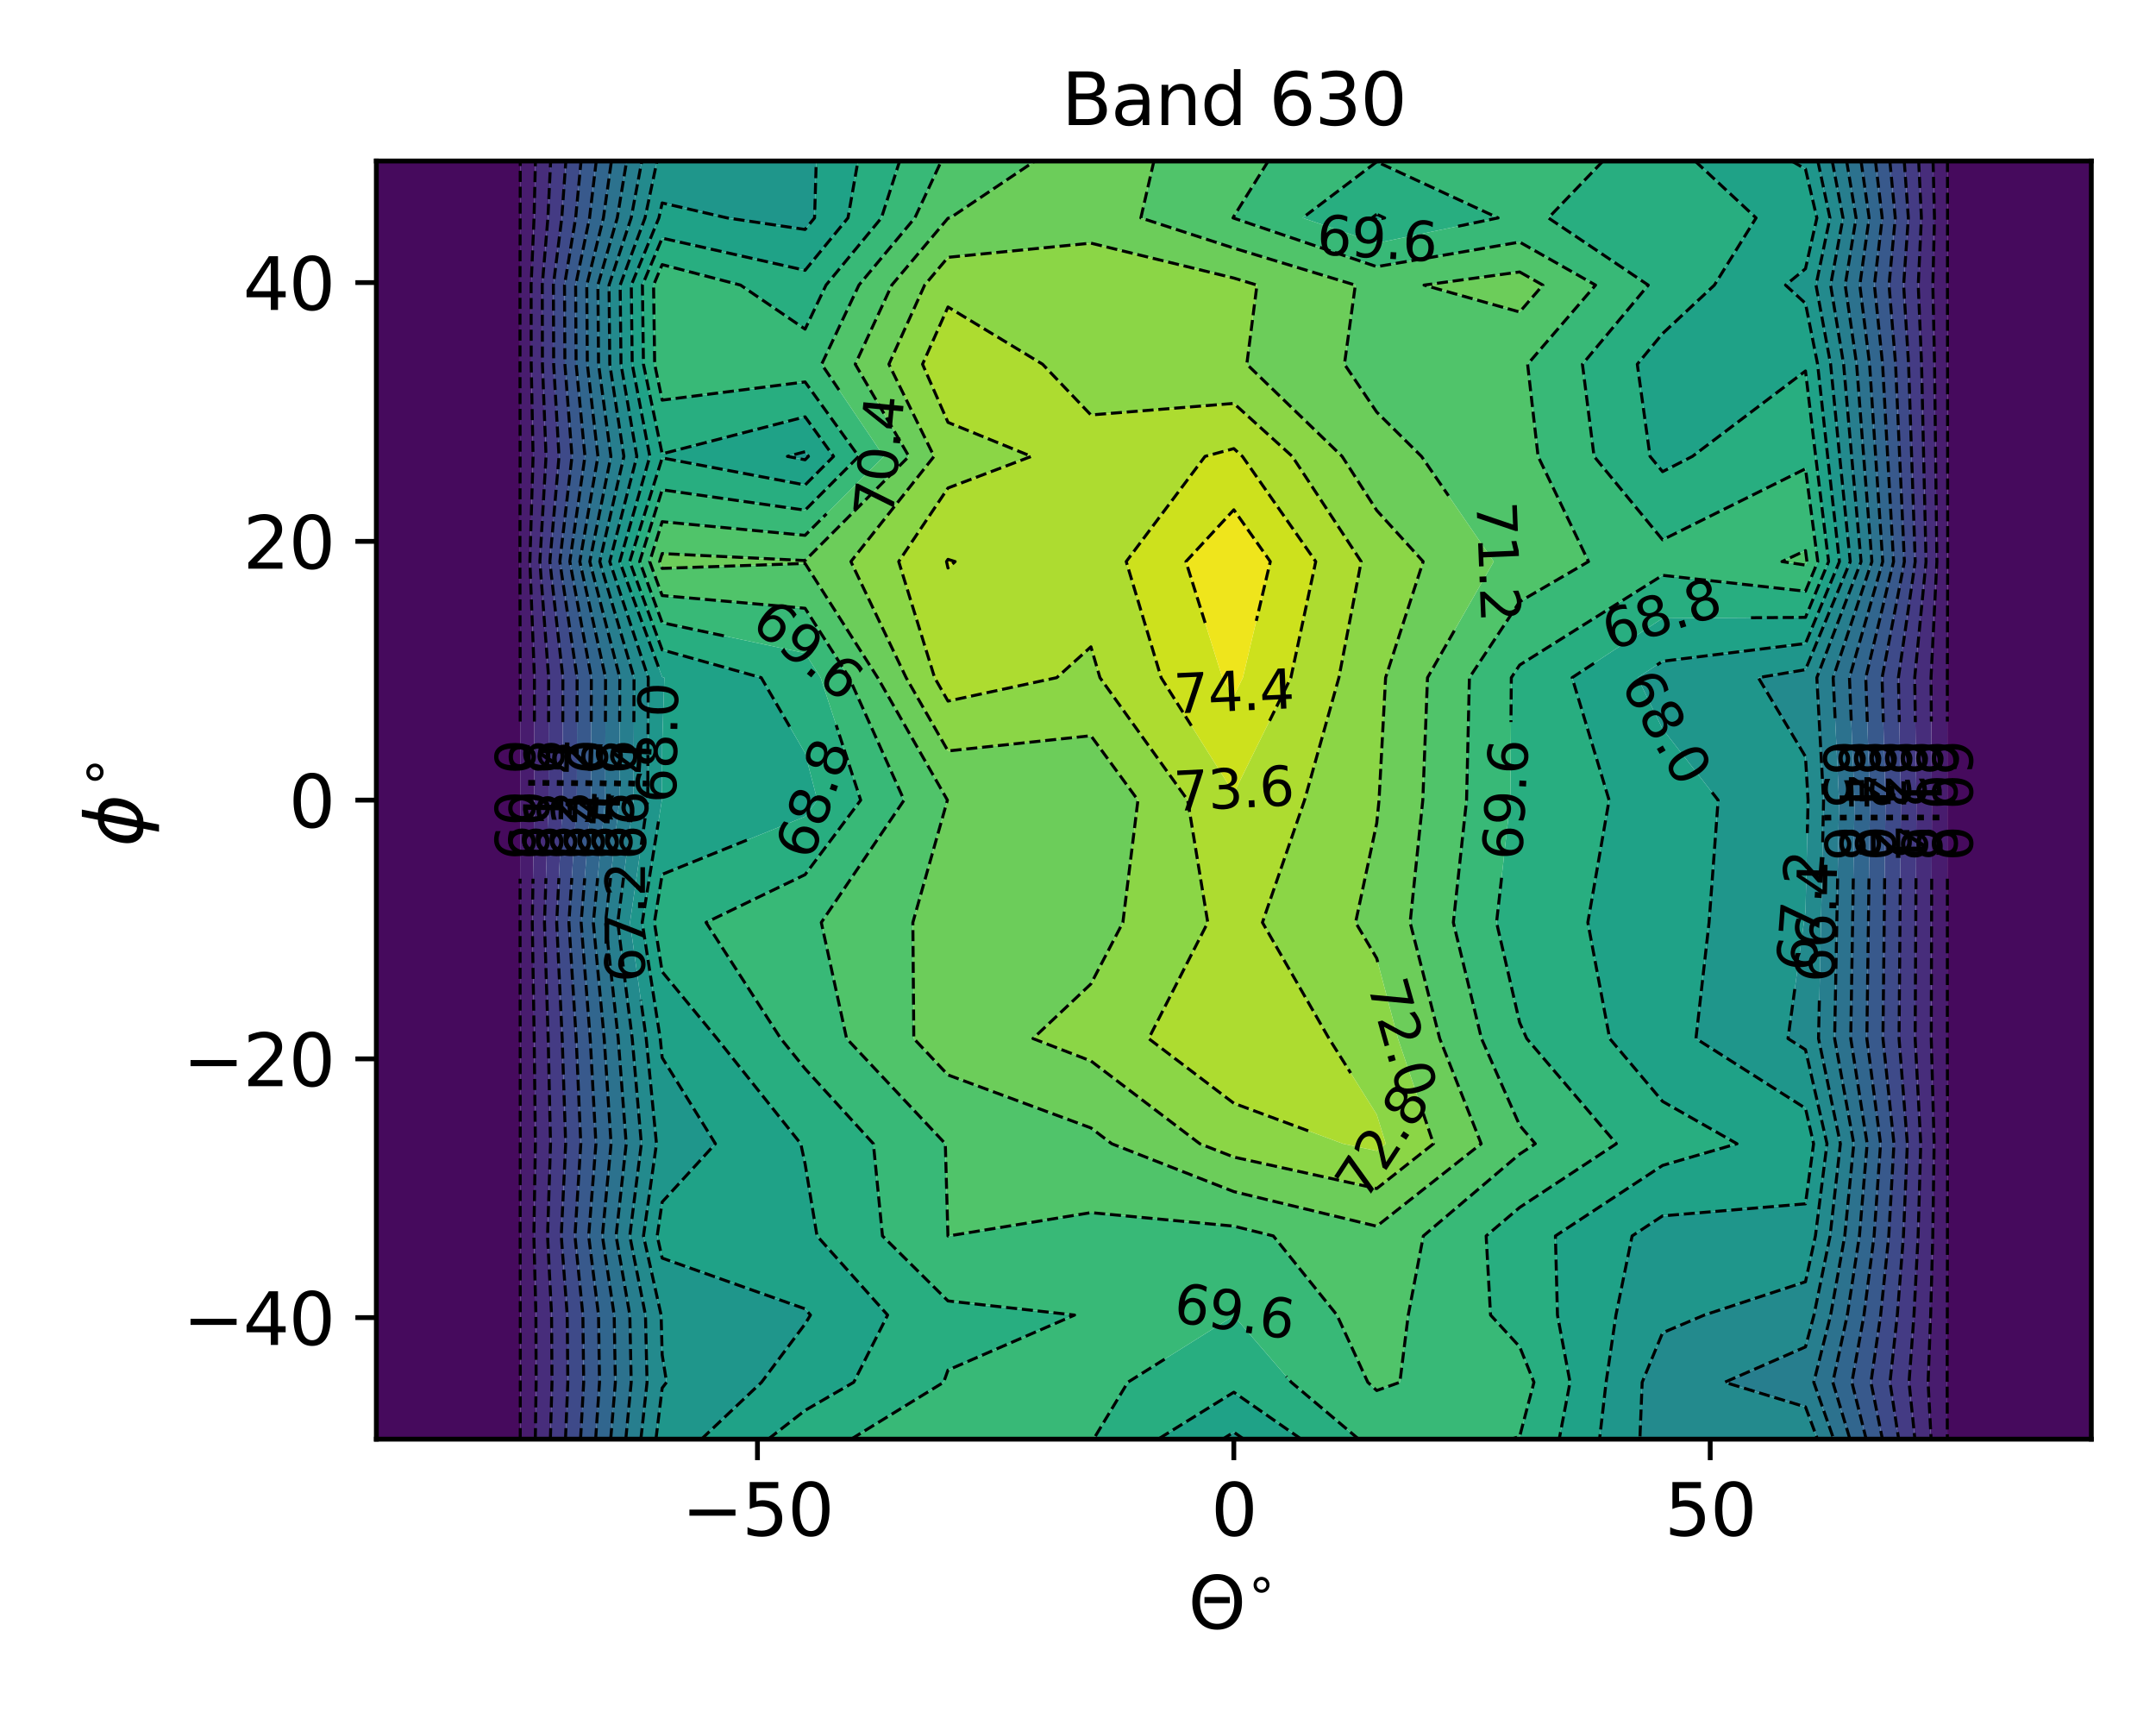 <?xml version="1.0" encoding="utf-8" standalone="no"?>
<!DOCTYPE svg PUBLIC "-//W3C//DTD SVG 1.1//EN"
  "http://www.w3.org/Graphics/SVG/1.1/DTD/svg11.dtd">
<svg xmlns:xlink="http://www.w3.org/1999/xlink" width="360pt" height="288pt" viewBox="0 0 360 288" xmlns="http://www.w3.org/2000/svg" version="1.1">
 <defs>
  <style type="text/css">*{stroke-linejoin: round; stroke-linecap: butt}</style>
 </defs>
 <g id="figure_1">
  <g id="patch_1">
   <path d="M 0 288 
L 360 288 
L 360 0 
L 0 0 
z
" style="fill: #ffffff"/>
  </g>
  <g id="axes_1">
   <g id="patch_2">
    <path d="M 62.84 240.28 
L 349.2 240.28 
L 349.2 26.88 
L 62.84 26.88 
z
" style="fill: #ffffff"/>
   </g>
   <g id="QuadContourSet_1">
    <path d="M 86.703 26.88 
L 86.869 26.88 
L 86.854 36.381 
L 86.825 47.6 
L 86.826 60.809 
L 86.845 76.198 
L 86.812 93.758 
L 86.858 113.138 
L 86.858 133.591 
L 86.836 154.014 
L 86.856 173.395 
L 86.868 190.956 
L 86.853 206.347 
L 86.874 219.557 
L 86.876 230.778 
L 86.868 240.28 
L 86.703 240.28 
L 62.84 240.28 
L 62.84 230.778 
L 62.84 219.557 
L 62.84 206.347 
L 62.84 190.956 
L 62.84 173.395 
L 62.84 154.014 
L 62.84 133.591 
L 62.84 113.138 
L 62.84 93.758 
L 62.84 76.198 
L 62.84 60.809 
L 62.84 47.6 
L 62.84 36.381 
L 62.84 26.88 
z
M 325.337 26.88 
L 349.2 26.88 
L 349.2 36.381 
L 349.2 47.6 
L 349.2 60.809 
L 349.2 76.198 
L 349.2 93.758 
L 349.2 113.138 
L 349.2 133.591 
L 349.2 154.014 
L 349.2 173.395 
L 349.2 190.956 
L 349.2 206.347 
L 349.2 219.557 
L 349.2 230.778 
L 349.2 240.28 
L 325.337 240.28 
L 325.16 240.28 
L 325.129 230.778 
L 325.155 219.557 
L 325.177 206.347 
L 325.191 190.956 
L 325.161 173.395 
L 325.165 154.014 
L 325.168 133.591 
L 325.159 113.138 
L 325.219 93.758 
L 325.206 76.198 
L 325.195 60.809 
L 325.178 47.6 
L 325.194 36.381 
L 325.18 26.88 
z
" clip-path="url(#p44ea8072d0)" style="fill: #460a5d"/>
    <path d="M 89.171 36.381 
L 88.683 47.6 
L 88.7 60.809 
L 89.011 76.198 
L 88.479 93.758 
L 89.235 113.138 
L 89.224 133.591 
L 88.876 154.014 
L 89.195 173.395 
L 89.396 190.956 
L 89.141 206.347 
L 89.487 219.557 
L 89.522 230.778 
L 89.385 240.28 
L 86.868 240.28 
L 86.876 230.778 
L 86.874 219.557 
L 86.853 206.347 
L 86.868 190.956 
L 86.856 173.395 
L 86.836 154.014 
L 86.858 133.591 
L 86.858 113.138 
L 86.812 93.758 
L 86.845 76.198 
L 86.826 60.809 
L 86.825 47.6 
L 86.854 36.381 
L 86.869 26.88 
L 89.407 26.88 
z
M 325.194 36.381 
L 325.178 47.6 
L 325.195 60.809 
L 325.206 76.198 
L 325.219 93.758 
L 325.159 113.138 
L 325.168 133.591 
L 325.165 154.014 
L 325.161 173.395 
L 325.191 190.956 
L 325.177 206.347 
L 325.155 219.557 
L 325.129 230.778 
L 325.16 240.28 
L 322.449 240.28 
L 321.947 230.778 
L 322.372 219.557 
L 322.727 206.347 
L 322.954 190.956 
L 322.473 173.395 
L 322.527 154.014 
L 322.583 133.591 
L 322.435 113.138 
L 323.411 93.758 
L 323.203 76.198 
L 323.025 60.809 
L 322.739 47.6 
L 323.012 36.381 
L 322.775 26.88 
L 325.18 26.88 
z
" clip-path="url(#p44ea8072d0)" style="fill: #481c6e"/>
    <path d="M 91.488 36.381 
L 90.542 47.6 
L 90.574 60.809 
L 91.176 76.198 
L 90.146 93.758 
L 91.611 113.138 
L 91.59 133.591 
L 90.915 154.014 
L 91.533 173.395 
L 91.923 190.956 
L 91.429 206.347 
L 92.1 219.557 
L 92.168 230.778 
L 91.903 240.28 
L 89.385 240.28 
L 89.522 230.778 
L 89.487 219.557 
L 89.141 206.347 
L 89.396 190.956 
L 89.195 173.395 
L 88.876 154.014 
L 89.224 133.591 
L 89.235 113.138 
L 88.479 93.758 
L 89.011 76.198 
L 88.7 60.809 
L 88.683 47.6 
L 89.171 36.381 
L 89.407 26.88 
L 91.944 26.88 
z
M 323.012 36.381 
L 322.739 47.6 
L 323.025 60.809 
L 323.203 76.198 
L 323.411 93.758 
L 322.435 113.138 
L 322.583 133.591 
L 322.527 154.014 
L 322.473 173.395 
L 322.954 190.956 
L 322.727 206.347 
L 322.372 219.557 
L 321.947 230.778 
L 322.449 240.28 
L 319.739 240.28 
L 318.766 230.778 
L 319.589 219.557 
L 320.278 206.347 
L 320.718 190.956 
L 319.784 173.395 
L 319.89 154.014 
L 319.999 133.591 
L 319.711 113.138 
L 321.603 93.758 
L 321.2 76.198 
L 320.856 60.809 
L 320.3 47.6 
L 320.83 36.381 
L 320.369 26.88 
L 322.775 26.88 
z
" clip-path="url(#p44ea8072d0)" style="fill: #472d7b"/>
    <path d="M 93.804 36.381 
L 92.4 47.6 
L 92.448 60.809 
L 93.342 76.198 
L 91.813 93.758 
L 93.987 113.138 
L 93.956 133.591 
L 92.955 154.014 
L 93.872 173.395 
L 94.451 190.956 
L 93.718 206.347 
L 94.713 219.557 
L 94.814 230.778 
L 94.421 240.28 
L 91.903 240.28 
L 92.168 230.778 
L 92.1 219.557 
L 91.429 206.347 
L 91.923 190.956 
L 91.533 173.395 
L 90.915 154.014 
L 91.59 133.591 
L 91.611 113.138 
L 90.146 93.758 
L 91.176 76.198 
L 90.574 60.809 
L 90.542 47.6 
L 91.488 36.381 
L 91.944 26.88 
L 94.482 26.88 
z
M 320.83 36.381 
L 320.3 47.6 
L 320.856 60.809 
L 321.2 76.198 
L 321.603 93.758 
L 319.711 113.138 
L 319.999 133.591 
L 319.89 154.014 
L 319.784 173.395 
L 320.718 190.956 
L 320.278 206.347 
L 319.589 219.557 
L 318.766 230.778 
L 319.739 240.28 
L 317.029 240.28 
L 315.584 230.778 
L 316.805 219.557 
L 317.828 206.347 
L 318.481 190.956 
L 317.095 173.395 
L 317.253 154.014 
L 317.414 133.591 
L 316.987 113.138 
L 319.795 93.758 
L 319.197 76.198 
L 318.686 60.809 
L 317.861 47.6 
L 318.648 36.381 
L 317.964 26.88 
L 320.369 26.88 
z
" clip-path="url(#p44ea8072d0)" style="fill: #443b84"/>
    <path d="M 96.121 36.381 
L 94.259 47.6 
L 94.322 60.809 
L 95.508 76.198 
L 93.479 93.758 
L 96.363 113.138 
L 96.323 133.591 
L 94.994 154.014 
L 96.21 173.395 
L 96.978 190.956 
L 96.006 206.347 
L 97.326 219.557 
L 97.46 230.778 
L 96.939 240.28 
L 94.421 240.28 
L 94.814 230.778 
L 94.713 219.557 
L 93.718 206.347 
L 94.451 190.956 
L 93.872 173.395 
L 92.955 154.014 
L 93.956 133.591 
L 93.987 113.138 
L 91.813 93.758 
L 93.342 76.198 
L 92.448 60.809 
L 92.4 47.6 
L 93.804 36.381 
L 94.482 26.88 
L 97.02 26.88 
z
M 318.648 36.381 
L 317.861 47.6 
L 318.686 60.809 
L 319.197 76.198 
L 319.795 93.758 
L 316.987 113.138 
L 317.414 133.591 
L 317.253 154.014 
L 317.095 173.395 
L 318.481 190.956 
L 317.828 206.347 
L 316.805 219.557 
L 315.584 230.778 
L 317.029 240.28 
L 314.318 240.28 
L 312.402 230.778 
L 314.022 219.557 
L 315.379 206.347 
L 316.245 190.956 
L 314.406 173.395 
L 314.616 154.014 
L 314.83 133.591 
L 314.263 113.138 
L 317.987 93.758 
L 317.194 76.198 
L 316.516 60.809 
L 315.422 47.6 
L 316.466 36.381 
L 315.559 26.88 
L 317.964 26.88 
z
" clip-path="url(#p44ea8072d0)" style="fill: #3e4a89"/>
    <path d="M 98.437 36.381 
L 96.118 47.6 
L 96.196 60.809 
L 97.674 76.198 
L 95.146 93.758 
L 98.739 113.138 
L 98.689 133.591 
L 97.034 154.014 
L 98.549 173.395 
L 99.506 190.956 
L 98.294 206.347 
L 99.939 219.557 
L 100.106 230.778 
L 99.457 240.28 
L 96.939 240.28 
L 97.46 230.778 
L 97.326 219.557 
L 96.006 206.347 
L 96.978 190.956 
L 96.21 173.395 
L 94.994 154.014 
L 96.323 133.591 
L 96.363 113.138 
L 93.479 93.758 
L 95.508 76.198 
L 94.322 60.809 
L 94.259 47.6 
L 96.121 36.381 
L 97.02 26.88 
L 99.557 26.88 
z
M 316.466 36.381 
L 315.422 47.6 
L 316.516 60.809 
L 317.194 76.198 
L 317.987 93.758 
L 314.263 113.138 
L 314.83 133.591 
L 314.616 154.014 
L 314.406 173.395 
L 316.245 190.956 
L 315.379 206.347 
L 314.022 219.557 
L 312.402 230.778 
L 314.318 240.28 
L 311.608 240.28 
L 309.22 230.778 
L 311.239 219.557 
L 312.929 206.347 
L 314.009 190.956 
L 311.718 173.395 
L 311.978 154.014 
L 312.245 133.591 
L 311.539 113.138 
L 316.179 93.758 
L 315.191 76.198 
L 314.346 60.809 
L 312.983 47.6 
L 314.284 36.381 
L 313.154 26.88 
L 315.559 26.88 
z
" clip-path="url(#p44ea8072d0)" style="fill: #38598c"/>
    <path d="M 100.754 36.381 
L 97.976 47.6 
L 98.07 60.809 
L 99.84 76.198 
L 96.813 93.758 
L 101.115 113.138 
L 101.055 133.591 
L 99.073 154.014 
L 100.888 173.395 
L 102.033 190.956 
L 100.583 206.347 
L 102.552 219.557 
L 102.752 230.778 
L 101.975 240.28 
L 99.457 240.28 
L 100.106 230.778 
L 99.939 219.557 
L 98.294 206.347 
L 99.506 190.956 
L 98.549 173.395 
L 97.034 154.014 
L 98.689 133.591 
L 98.739 113.138 
L 95.146 93.758 
L 97.674 76.198 
L 96.196 60.809 
L 96.118 47.6 
L 98.437 36.381 
L 99.557 26.88 
L 102.095 26.88 
z
M 314.284 36.381 
L 312.983 47.6 
L 314.346 60.809 
L 315.191 76.198 
L 316.179 93.758 
L 311.539 113.138 
L 312.245 133.591 
L 311.978 154.014 
L 311.718 173.395 
L 314.009 190.956 
L 312.929 206.347 
L 311.239 219.557 
L 309.22 230.778 
L 311.608 240.28 
L 308.897 240.28 
L 306.038 230.778 
L 308.456 219.557 
L 310.479 206.347 
L 311.772 190.956 
L 309.029 173.395 
L 309.341 154.014 
L 309.66 133.591 
L 308.815 113.138 
L 314.371 93.758 
L 313.188 76.198 
L 312.177 60.809 
L 310.544 47.6 
L 312.102 36.381 
L 310.749 26.88 
L 313.154 26.88 
z
" clip-path="url(#p44ea8072d0)" style="fill: #31668e"/>
    <path d="M 103.07 36.381 
L 99.835 47.6 
L 99.944 60.809 
L 102.006 76.198 
L 98.48 93.758 
L 103.492 113.138 
L 103.421 133.591 
L 101.113 154.014 
L 103.226 173.395 
L 104.561 190.956 
L 102.871 206.347 
L 105.165 219.557 
L 105.397 230.778 
L 104.493 240.28 
L 101.975 240.28 
L 102.752 230.778 
L 102.552 219.557 
L 100.583 206.347 
L 102.033 190.956 
L 100.888 173.395 
L 99.073 154.014 
L 101.055 133.591 
L 101.115 113.138 
L 96.813 93.758 
L 99.84 76.198 
L 98.07 60.809 
L 97.976 47.6 
L 100.754 36.381 
L 102.095 26.88 
L 104.632 26.88 
z
M 312.102 36.381 
L 310.544 47.6 
L 312.177 60.809 
L 313.188 76.198 
L 314.371 93.758 
L 308.815 113.138 
L 309.66 133.591 
L 309.341 154.014 
L 309.029 173.395 
L 311.772 190.956 
L 310.479 206.347 
L 308.456 219.557 
L 306.038 230.778 
L 308.897 240.28 
L 306.187 240.28 
L 302.857 230.778 
L 305.672 219.557 
L 308.03 206.347 
L 309.536 190.956 
L 306.34 173.395 
L 306.704 154.014 
L 307.076 133.591 
L 306.091 113.138 
L 312.563 93.758 
L 311.185 76.198 
L 310.007 60.809 
L 308.106 47.6 
L 309.92 36.381 
L 308.343 26.88 
L 310.749 26.88 
z
" clip-path="url(#p44ea8072d0)" style="fill: #2c728e"/>
    <path d="M 105.387 36.381 
L 101.693 47.6 
L 101.818 60.809 
L 104.172 76.198 
L 100.147 93.758 
L 105.868 113.138 
L 105.788 133.591 
L 103.152 154.014 
L 105.565 173.395 
L 107.089 190.956 
L 105.159 206.347 
L 107.778 219.557 
L 108.043 230.778 
L 107.011 240.28 
L 104.493 240.28 
L 105.397 230.778 
L 105.165 219.557 
L 102.871 206.347 
L 104.561 190.956 
L 103.226 173.395 
L 101.113 154.014 
L 103.421 133.591 
L 103.492 113.138 
L 98.48 93.758 
L 102.006 76.198 
L 99.944 60.809 
L 99.835 47.6 
L 103.07 36.381 
L 104.632 26.88 
L 107.17 26.88 
z
M 309.92 36.381 
L 308.106 47.6 
L 310.007 60.809 
L 311.185 76.198 
L 312.563 93.758 
L 306.091 113.138 
L 307.076 133.591 
L 306.704 154.014 
L 306.34 173.395 
L 309.536 190.956 
L 308.03 206.347 
L 305.672 219.557 
L 302.857 230.778 
L 306.187 240.28 
L 303.477 240.28 
L 301.473 234.896 
L 287.979 230.778 
L 301.473 224.873 
L 302.889 219.557 
L 305.58 206.347 
L 307.299 190.956 
L 303.651 173.395 
L 304.066 154.014 
L 304.491 133.591 
L 303.367 113.138 
L 310.755 93.758 
L 309.182 76.198 
L 307.837 60.809 
L 305.667 47.6 
L 307.738 36.381 
L 305.938 26.88 
L 308.343 26.88 
z
" clip-path="url(#p44ea8072d0)" style="fill: #277e8e"/>
    <path d="M 107.703 36.381 
L 103.552 47.6 
L 103.692 60.809 
L 106.338 76.198 
L 101.814 93.758 
L 108.244 113.138 
L 108.154 133.591 
L 105.192 154.014 
L 107.904 173.395 
L 109.616 190.956 
L 107.447 206.347 
L 110.391 219.557 
L 110.567 226.192 
L 111.302 230.778 
L 110.567 231.739 
L 109.529 240.28 
L 107.011 240.28 
L 108.043 230.778 
L 107.778 219.557 
L 105.159 206.347 
L 107.089 190.956 
L 105.565 173.395 
L 103.152 154.014 
L 105.788 133.591 
L 105.868 113.138 
L 100.147 93.758 
L 104.172 76.198 
L 101.818 60.809 
L 101.693 47.6 
L 105.387 36.381 
L 107.17 26.88 
L 109.708 26.88 
z
M 307.738 36.381 
L 305.667 47.6 
L 307.837 60.809 
L 309.182 76.198 
L 310.755 93.758 
L 303.367 113.138 
L 304.491 133.591 
L 304.066 154.014 
L 303.651 173.395 
L 307.299 190.956 
L 305.58 206.347 
L 302.889 219.557 
L 301.473 224.873 
L 287.979 230.778 
L 301.473 234.896 
L 303.477 240.28 
L 301.473 240.28 
L 277.61 240.28 
L 273.822 240.28 
L 274.203 230.778 
L 277.61 222.518 
L 284.581 219.557 
L 301.473 214 
L 303.131 206.347 
L 305.063 190.956 
L 301.473 175.253 
L 298.553 173.395 
L 301.208 154.014 
L 301.473 152.16 
L 301.906 133.591 
L 301.473 126.336 
L 293.596 113.138 
L 301.473 111.807 
L 308.948 93.758 
L 307.179 76.198 
L 305.667 60.809 
L 303.228 47.6 
L 305.556 36.381 
L 303.533 26.88 
L 305.938 26.88 
z
" clip-path="url(#p44ea8072d0)" style="fill: #238a8d"/>
    <path d="M 110.567 26.88 
L 134.43 26.88 
L 136.296 26.88 
L 136.011 36.381 
L 134.43 38.311 
L 121.413 36.381 
L 110.567 33.883 
L 110.02 36.381 
L 105.411 47.6 
L 105.566 60.809 
L 108.504 76.198 
L 103.48 93.758 
L 110.567 113.036 
L 110.931 113.138 
L 110.567 124.072 
L 110.52 133.591 
L 107.231 154.014 
L 110.242 173.395 
L 110.567 176.589 
L 119.458 190.956 
L 110.567 200.685 
L 109.736 206.347 
L 110.567 210.048 
L 134.43 218.521 
L 135.327 219.557 
L 134.43 221.036 
L 127.157 230.778 
L 117.118 240.28 
L 110.567 240.28 
L 109.529 240.28 
L 110.567 231.739 
L 111.302 230.778 
L 110.567 226.192 
L 110.391 219.557 
L 107.447 206.347 
L 109.616 190.956 
L 107.904 173.395 
L 105.192 154.014 
L 108.154 133.591 
L 108.244 113.138 
L 101.814 93.758 
L 106.338 76.198 
L 103.692 60.809 
L 103.552 47.6 
L 107.703 36.381 
L 109.708 26.88 
z
M 301.473 26.88 
L 303.533 26.88 
L 305.556 36.381 
L 303.228 47.6 
L 305.667 60.809 
L 307.179 76.198 
L 308.948 93.758 
L 301.473 111.807 
L 293.596 113.138 
L 301.473 126.336 
L 301.906 133.591 
L 301.473 152.16 
L 301.208 154.014 
L 298.553 173.395 
L 301.473 175.253 
L 305.063 190.956 
L 303.131 206.347 
L 301.473 214 
L 284.581 219.557 
L 277.61 222.518 
L 274.203 230.778 
L 273.822 240.28 
L 267.085 240.28 
L 268.18 230.778 
L 269.824 219.557 
L 272.523 206.347 
L 277.61 203 
L 301.473 200.986 
L 302.826 190.956 
L 301.473 185.037 
L 283.182 173.395 
L 285.373 154.014 
L 286.887 133.591 
L 277.61 121.703 
L 273.438 113.138 
L 277.61 110.4 
L 301.473 107.441 
L 307.14 93.758 
L 305.176 76.198 
L 303.497 60.809 
L 301.473 50.654 
L 298.141 47.6 
L 301.473 44.866 
L 303.374 36.381 
L 301.473 28.225 
L 299.156 26.88 
z
M 134.43 75.416 
L 134.993 76.198 
L 134.43 76.763 
L 131.481 76.198 
z
M 206.02 239.113 
L 207.698 240.28 
L 206.02 240.28 
L 204.136 240.28 
z
" clip-path="url(#p44ea8072d0)" style="fill: #1f968b"/>
    <path d="M 110.567 33.883 
L 121.413 36.381 
L 134.43 38.311 
L 136.011 36.381 
L 136.296 26.88 
L 143.259 26.88 
L 141.593 36.381 
L 134.43 45.128 
L 110.567 39.758 
L 107.269 47.6 
L 107.44 60.809 
L 110.567 75.771 
L 134.43 69.591 
L 139.186 76.198 
L 134.43 80.968 
L 110.567 76.451 
L 105.147 93.758 
L 110.567 108.501 
L 127.103 113.138 
L 134.43 125.743 
L 136.473 133.591 
L 134.43 136.327 
L 110.567 145.982 
L 109.271 154.014 
L 110.567 162.242 
L 119.73 173.395 
L 133.709 190.956 
L 134.43 194.301 
L 136.422 206.347 
L 148.212 219.557 
L 142.557 230.778 
L 134.43 235.478 
L 128.264 240.28 
L 117.118 240.28 
L 127.157 230.778 
L 134.43 221.036 
L 135.327 219.557 
L 134.43 218.521 
L 110.567 210.048 
L 109.736 206.347 
L 110.567 200.685 
L 119.458 190.956 
L 110.567 176.589 
L 110.242 173.395 
L 107.231 154.014 
L 110.52 133.591 
L 110.567 124.072 
L 110.931 113.138 
L 110.567 113.036 
L 103.48 93.758 
L 108.504 76.198 
L 105.566 60.809 
L 105.411 47.6 
L 110.02 36.381 
z
M 131.481 76.198 
L 134.43 76.763 
L 134.993 76.198 
L 134.43 75.416 
z
M 229.883 35.772 
L 231.199 36.381 
L 229.883 36.654 
L 229.079 36.381 
z
M 301.473 28.225 
L 303.374 36.381 
L 301.473 44.866 
L 298.141 47.6 
L 301.473 50.654 
L 303.497 60.809 
L 305.176 76.198 
L 307.14 93.758 
L 301.473 107.441 
L 277.61 110.4 
L 273.438 113.138 
L 277.61 121.703 
L 286.887 133.591 
L 285.373 154.014 
L 283.182 173.395 
L 301.473 185.037 
L 302.826 190.956 
L 301.473 200.986 
L 277.61 203 
L 272.523 206.347 
L 269.824 219.557 
L 268.18 230.778 
L 267.085 240.28 
L 260.349 240.28 
L 262.157 230.778 
L 260.059 219.557 
L 259.717 206.347 
L 277.61 194.575 
L 290.042 190.956 
L 277.61 183.887 
L 268.779 173.395 
L 265.13 154.014 
L 268.68 133.591 
L 262.503 113.138 
L 277.61 103.225 
L 301.473 103.076 
L 305.332 93.758 
L 303.174 76.198 
L 301.473 61.937 
L 282.591 76.198 
L 277.61 78.746 
L 275.517 76.198 
L 273.388 60.809 
L 277.61 55.69 
L 286.263 47.6 
L 293.223 36.381 
L 283.028 26.88 
L 299.156 26.88 
z
M 206.02 232.441 
L 217.289 240.28 
L 207.698 240.28 
L 206.02 239.113 
L 204.136 240.28 
L 193.367 240.28 
z
" clip-path="url(#p44ea8072d0)" style="fill: #1fa287"/>
    <path d="M 147.175 36.381 
L 137.928 47.6 
L 134.43 54.953 
L 123.654 47.6 
L 110.567 44.178 
L 109.128 47.6 
L 109.314 60.809 
L 110.567 66.804 
L 134.43 63.766 
L 143.379 76.198 
L 134.43 85.172 
L 110.567 81.774 
L 106.814 93.758 
L 110.567 103.967 
L 134.43 109.044 
L 137.031 113.138 
L 143.714 133.591 
L 134.43 146.029 
L 117.892 154.014 
L 130.368 173.395 
L 134.43 178.432 
L 145.834 190.956 
L 147.352 206.347 
L 158.293 217.199 
L 179.427 219.557 
L 158.293 228.741 
L 157.569 230.778 
L 142.112 240.28 
L 134.43 240.28 
L 128.264 240.28 
L 134.43 235.478 
L 142.557 230.778 
L 148.212 219.557 
L 136.422 206.347 
L 134.43 194.301 
L 133.709 190.956 
L 119.73 173.395 
L 110.567 162.242 
L 109.271 154.014 
L 110.567 145.982 
L 134.43 136.327 
L 136.473 133.591 
L 134.43 125.743 
L 127.103 113.138 
L 110.567 108.501 
L 105.147 93.758 
L 110.567 76.451 
L 134.43 80.968 
L 139.186 76.198 
L 134.43 69.591 
L 110.567 75.771 
L 107.44 60.809 
L 107.269 47.6 
L 110.567 39.758 
L 134.43 45.128 
L 141.593 36.381 
L 143.259 26.88 
L 150.221 26.88 
z
M 229.883 27.005 
L 250.147 36.381 
L 229.883 40.588 
L 217.499 36.381 
z
M 229.079 36.381 
L 229.883 36.654 
L 231.199 36.381 
L 229.883 35.772 
z
M 277.61 26.88 
L 283.028 26.88 
L 293.223 36.381 
L 286.263 47.6 
L 277.61 55.69 
L 273.388 60.809 
L 275.517 76.198 
L 277.61 78.746 
L 282.591 76.198 
L 301.473 61.937 
L 303.174 76.198 
L 305.332 93.758 
L 301.473 103.076 
L 277.61 103.225 
L 262.503 113.138 
L 268.68 133.591 
L 265.13 154.014 
L 268.779 173.395 
L 277.61 183.887 
L 290.042 190.956 
L 277.61 194.575 
L 259.717 206.347 
L 260.059 219.557 
L 262.157 230.778 
L 260.349 240.28 
L 253.747 240.28 
L 252.313 240.28 
L 253.747 239.823 
L 256.134 230.778 
L 253.747 224.849 
L 248.886 219.557 
L 248.15 206.347 
L 253.747 201.59 
L 269.892 190.956 
L 254.928 173.395 
L 253.747 170.731 
L 249.887 154.014 
L 252.189 133.591 
L 252.352 113.138 
L 253.747 111.03 
L 277.61 96.05 
L 301.473 98.71 
L 303.524 93.758 
L 301.473 78.263 
L 277.61 90.124 
L 266.171 76.198 
L 264.229 60.809 
L 275.221 47.6 
L 258.541 36.381 
L 267.669 26.88 
z
M 206.02 219.68 
L 215.614 230.778 
L 226.88 240.28 
L 217.289 240.28 
L 206.02 232.441 
L 193.367 240.28 
L 182.598 240.28 
L 188.317 230.778 
z
" clip-path="url(#p44ea8072d0)" style="fill: #28ae80"/>
    <path d="M 152.757 36.381 
L 143.417 47.6 
L 137.195 60.809 
L 147.572 76.198 
L 134.43 89.377 
L 110.567 87.097 
L 108.481 93.758 
L 110.567 99.432 
L 134.43 101.557 
L 141.787 113.138 
L 150.956 133.591 
L 137.136 154.014 
L 141.364 173.395 
L 157.846 190.956 
L 158.281 206.347 
L 158.293 206.359 
L 158.395 206.347 
L 182.157 202.455 
L 206.02 204.714 
L 212.613 206.347 
L 223.237 219.557 
L 228.394 230.778 
L 229.883 232.157 
L 233.745 230.778 
L 235.144 219.557 
L 237.665 206.347 
L 253.747 192.679 
L 256.362 190.956 
L 253.747 187.892 
L 247.37 173.395 
L 242.673 154.014 
L 244.881 133.591 
L 245.356 113.138 
L 253.747 100.452 
L 265.244 93.758 
L 256.824 76.198 
L 255.071 60.809 
L 266.422 47.6 
L 253.747 40.419 
L 229.883 44.522 
L 206.02 36.425 
L 205.884 36.381 
L 206.02 36.121 
L 211.775 26.88 
L 229.883 26.88 
L 253.747 26.88 
L 267.669 26.88 
L 258.541 36.381 
L 275.221 47.6 
L 264.229 60.809 
L 266.171 76.198 
L 277.61 90.124 
L 301.473 78.263 
L 303.524 93.758 
L 301.473 98.71 
L 277.61 96.05 
L 253.747 111.03 
L 252.352 113.138 
L 252.189 133.591 
L 249.887 154.014 
L 253.747 170.731 
L 254.928 173.395 
L 269.892 190.956 
L 253.747 201.59 
L 248.15 206.347 
L 248.886 219.557 
L 253.747 224.849 
L 256.134 230.778 
L 253.747 239.823 
L 252.313 240.28 
L 229.883 240.28 
L 226.88 240.28 
L 215.614 230.778 
L 206.02 219.68 
L 188.317 230.778 
L 182.598 240.28 
L 182.157 240.28 
L 158.293 240.28 
L 142.112 240.28 
L 157.569 230.778 
L 158.293 228.741 
L 179.427 219.557 
L 158.293 217.199 
L 147.352 206.347 
L 145.834 190.956 
L 134.43 178.432 
L 130.368 173.395 
L 117.892 154.014 
L 134.43 146.029 
L 143.714 133.591 
L 137.031 113.138 
L 134.43 109.044 
L 110.567 103.967 
L 106.814 93.758 
L 110.567 81.774 
L 134.43 85.172 
L 143.379 76.198 
L 134.43 63.766 
L 110.567 66.804 
L 109.314 60.809 
L 109.128 47.6 
L 110.567 44.178 
L 123.654 47.6 
L 134.43 54.953 
L 137.928 47.6 
L 147.175 36.381 
L 150.221 26.88 
L 157.183 26.88 
z
M 217.499 36.381 
L 229.883 40.588 
L 250.147 36.381 
L 229.883 27.005 
z
M 297.544 93.758 
L 301.473 94.344 
L 301.716 93.758 
L 301.473 91.925 
z
" clip-path="url(#p44ea8072d0)" style="fill: #38b977"/>
    <path d="M 158.293 26.88 
L 172.808 26.88 
L 158.652 36.381 
L 158.293 36.435 
L 148.905 47.6 
L 142.81 60.809 
L 151.765 76.198 
L 134.43 93.582 
L 110.567 92.42 
L 110.148 93.758 
L 110.567 94.898 
L 134.43 94.071 
L 146.544 113.138 
L 158.197 133.591 
L 152.425 154.014 
L 152.581 173.395 
L 158.293 179.471 
L 182.157 188.313 
L 185.635 190.956 
L 206.02 198.948 
L 229.883 204.726 
L 247.322 190.956 
L 240.398 173.395 
L 235.459 154.014 
L 237.574 133.591 
L 238.359 113.138 
L 249.419 93.758 
L 237.354 76.198 
L 229.883 68.806 
L 224.492 60.809 
L 226.307 47.6 
L 206.02 41.425 
L 190.496 36.381 
L 192.676 26.88 
L 206.02 26.88 
L 211.775 26.88 
L 206.02 36.121 
L 205.884 36.381 
L 206.02 36.425 
L 229.883 44.522 
L 253.747 40.419 
L 266.422 47.6 
L 255.071 60.809 
L 256.824 76.198 
L 265.244 93.758 
L 253.747 100.452 
L 245.356 113.138 
L 244.881 133.591 
L 242.673 154.014 
L 247.37 173.395 
L 253.747 187.892 
L 256.362 190.956 
L 253.747 192.679 
L 237.665 206.347 
L 235.144 219.557 
L 233.745 230.778 
L 229.883 232.157 
L 228.394 230.778 
L 223.237 219.557 
L 212.613 206.347 
L 206.02 204.714 
L 182.157 202.455 
L 158.395 206.347 
L 158.293 206.359 
L 158.281 206.347 
L 157.846 190.956 
L 141.364 173.395 
L 137.136 154.014 
L 150.956 133.591 
L 141.787 113.138 
L 134.43 101.557 
L 110.567 99.432 
L 108.481 93.758 
L 110.567 87.097 
L 134.43 89.377 
L 147.572 76.198 
L 137.195 60.809 
L 143.417 47.6 
L 152.757 36.381 
L 157.183 26.88 
z
M 237.778 47.6 
L 253.747 52.089 
L 257.622 47.6 
L 253.747 45.405 
z
M 301.473 91.925 
L 301.716 93.758 
L 301.473 94.344 
L 297.544 93.758 
z
" clip-path="url(#p44ea8072d0)" style="fill: #50c46a"/>
    <path d="M 182.157 26.88 
L 192.676 26.88 
L 190.496 36.381 
L 206.02 41.425 
L 226.307 47.6 
L 224.492 60.809 
L 229.883 68.806 
L 237.354 76.198 
L 249.419 93.758 
L 238.359 113.138 
L 237.574 133.591 
L 235.459 154.014 
L 240.398 173.395 
L 247.322 190.956 
L 229.883 204.726 
L 206.02 198.948 
L 185.635 190.956 
L 182.157 188.313 
L 158.293 179.471 
L 152.581 173.395 
L 152.425 154.014 
L 158.197 133.591 
L 146.544 113.138 
L 134.43 94.071 
L 110.567 94.898 
L 110.148 93.758 
L 110.567 92.42 
L 134.43 93.582 
L 151.765 76.198 
L 142.81 60.809 
L 148.905 47.6 
L 158.293 36.435 
L 158.652 36.381 
L 172.808 26.88 
z
M 154.393 47.6 
L 148.426 60.809 
L 155.958 76.198 
L 142.079 93.758 
L 151.3 113.138 
L 158.293 125.377 
L 182.157 122.831 
L 190.01 133.591 
L 187.494 154.014 
L 182.157 164.274 
L 172.479 173.395 
L 182.157 177.136 
L 200.342 190.956 
L 206.02 193.182 
L 229.883 198.437 
L 239.357 190.956 
L 233.427 173.395 
L 229.883 159.998 
L 226.352 154.014 
L 229.883 137.419 
L 230.266 133.591 
L 231.362 113.138 
L 237.633 93.758 
L 229.883 85.217 
L 224.104 76.198 
L 208.186 60.809 
L 209.881 47.6 
L 206.02 46.425 
L 182.157 40.594 
L 158.293 42.962 
z
M 253.747 45.405 
L 257.622 47.6 
L 253.747 52.089 
L 237.778 47.6 
z
" clip-path="url(#p44ea8072d0)" style="fill: #6ccd5a"/>
    <path d="M 158.293 42.962 
L 182.157 40.594 
L 206.02 46.425 
L 209.881 47.6 
L 208.186 60.809 
L 224.104 76.198 
L 229.883 85.217 
L 237.633 93.758 
L 231.362 113.138 
L 230.266 133.591 
L 229.883 137.419 
L 226.352 154.014 
L 229.883 159.998 
L 233.427 173.395 
L 239.357 190.956 
L 229.883 198.437 
L 206.02 193.182 
L 200.342 190.956 
L 182.157 177.136 
L 172.479 173.395 
L 182.157 164.274 
L 187.494 154.014 
L 190.01 133.591 
L 182.157 122.831 
L 158.293 125.377 
L 151.3 113.138 
L 142.079 93.758 
L 155.958 76.198 
L 148.426 60.809 
L 154.393 47.6 
z
M 154.041 60.809 
L 158.293 70.518 
L 172.216 76.198 
L 158.293 81.475 
L 150.062 93.758 
L 156.056 113.138 
L 158.293 117.053 
L 176.452 113.138 
L 182.157 107.991 
L 183.666 113.138 
L 198.313 133.591 
L 201.668 154.014 
L 191.799 173.395 
L 206.02 184.197 
L 224.255 190.956 
L 229.883 192.148 
L 231.393 190.956 
L 229.883 186.071 
L 221.917 173.395 
L 210.796 154.014 
L 217.829 133.591 
L 223.562 113.138 
L 227.285 93.758 
L 215.781 76.198 
L 206.02 67.351 
L 182.157 69.279 
L 174.083 60.809 
L 158.293 51.252 
z
" clip-path="url(#p44ea8072d0)" style="fill: #8bd646"/>
    <path d="M 158.293 51.252 
L 174.083 60.809 
L 182.157 69.279 
L 206.02 67.351 
L 215.781 76.198 
L 227.285 93.758 
L 223.562 113.138 
L 217.829 133.591 
L 210.796 154.014 
L 221.917 173.395 
L 229.883 186.071 
L 231.393 190.956 
L 229.883 192.148 
L 224.255 190.956 
L 206.02 184.197 
L 191.799 173.395 
L 201.668 154.014 
L 198.313 133.591 
L 183.666 113.138 
L 182.157 107.991 
L 176.452 113.138 
L 158.293 117.053 
L 156.056 113.138 
L 150.062 93.758 
L 158.293 81.475 
L 172.216 76.198 
L 158.293 70.518 
L 154.041 60.809 
z
M 201.209 76.198 
L 188.052 93.758 
L 193.88 113.138 
L 206.02 132.427 
L 215.547 113.138 
L 219.697 93.758 
L 207.457 76.198 
L 206.02 74.895 
z
M 158.045 93.758 
L 158.293 94.832 
L 159.485 93.758 
L 158.293 93.388 
z
" clip-path="url(#p44ea8072d0)" style="fill: #addc30"/>
    <path d="M 206.02 74.895 
L 207.457 76.198 
L 219.697 93.758 
L 215.547 113.138 
L 206.02 132.427 
L 193.88 113.138 
L 188.052 93.758 
L 201.209 76.198 
z
M 198.02 93.758 
L 204.094 113.138 
L 206.02 116.198 
L 207.531 113.138 
L 212.109 93.758 
L 206.02 85.112 
z
M 158.293 93.388 
L 159.485 93.758 
L 158.293 94.832 
L 158.045 93.758 
z
" clip-path="url(#p44ea8072d0)" style="fill: #cde11d"/>
    <path d="M 206.02 85.112 
L 212.109 93.758 
L 207.531 113.138 
L 206.02 116.198 
L 204.094 113.138 
L 198.02 93.758 
z
" clip-path="url(#p44ea8072d0)" style="fill: #efe51c"/>
   </g>
   <g id="matplotlib.axis_1">
    <g id="xtick_1">
     <g id="line2d_1">
      <defs>
       <path id="m5e854249c3" d="M 0 0 
L 0 3.5 
" style="stroke: #000000; stroke-width: 0.8"/>
      </defs>
      <g>
       <use xlink:href="#m5e854249c3" x="126.476" y="240.28" style="stroke: #000000; stroke-width: 0.8"/>
      </g>
     </g>
     <g id="text_1">
      <!-- −50 -->
      <g transform="translate(113.813 256.398) scale(0.12 -0.12)">
       <defs>
        <path id="DejaVuSans-2212" d="M 678 2272 
L 4684 2272 
L 4684 1741 
L 678 1741 
L 678 2272 
z
" transform="scale(0.016)"/>
        <path id="DejaVuSans-35" d="M 691 4666 
L 3169 4666 
L 3169 4134 
L 1269 4134 
L 1269 2991 
Q 1406 3038 1543 3061 
Q 1681 3084 1819 3084 
Q 2600 3084 3056 2656 
Q 3513 2228 3513 1497 
Q 3513 744 3044 326 
Q 2575 -91 1722 -91 
Q 1428 -91 1123 -41 
Q 819 9 494 109 
L 494 744 
Q 775 591 1075 516 
Q 1375 441 1709 441 
Q 2250 441 2565 725 
Q 2881 1009 2881 1497 
Q 2881 1984 2565 2268 
Q 2250 2553 1709 2553 
Q 1456 2553 1204 2497 
Q 953 2441 691 2322 
L 691 4666 
z
" transform="scale(0.016)"/>
        <path id="DejaVuSans-30" d="M 2034 4250 
Q 1547 4250 1301 3770 
Q 1056 3291 1056 2328 
Q 1056 1369 1301 889 
Q 1547 409 2034 409 
Q 2525 409 2770 889 
Q 3016 1369 3016 2328 
Q 3016 3291 2770 3770 
Q 2525 4250 2034 4250 
z
M 2034 4750 
Q 2819 4750 3233 4129 
Q 3647 3509 3647 2328 
Q 3647 1150 3233 529 
Q 2819 -91 2034 -91 
Q 1250 -91 836 529 
Q 422 1150 422 2328 
Q 422 3509 836 4129 
Q 1250 4750 2034 4750 
z
" transform="scale(0.016)"/>
       </defs>
       <use xlink:href="#DejaVuSans-2212"/>
       <use xlink:href="#DejaVuSans-35" transform="translate(83.789 0)"/>
       <use xlink:href="#DejaVuSans-30" transform="translate(147.412 0)"/>
      </g>
     </g>
    </g>
    <g id="xtick_2">
     <g id="line2d_2">
      <g>
       <use xlink:href="#m5e854249c3" x="206.02" y="240.28" style="stroke: #000000; stroke-width: 0.8"/>
      </g>
     </g>
     <g id="text_2">
      <!-- 0 -->
      <g transform="translate(202.202 256.398) scale(0.12 -0.12)">
       <use xlink:href="#DejaVuSans-30"/>
      </g>
     </g>
    </g>
    <g id="xtick_3">
     <g id="line2d_3">
      <g>
       <use xlink:href="#m5e854249c3" x="285.564" y="240.28" style="stroke: #000000; stroke-width: 0.8"/>
      </g>
     </g>
     <g id="text_3">
      <!-- 50 -->
      <g transform="translate(277.929 256.398) scale(0.12 -0.12)">
       <use xlink:href="#DejaVuSans-35"/>
       <use xlink:href="#DejaVuSans-30" transform="translate(63.623 0)"/>
      </g>
     </g>
    </g>
    <g id="text_4">
     <!-- $\Theta^{\circ}$ -->
     <g transform="translate(198.4 272.012) scale(0.12 -0.12)">
      <defs>
       <path id="DejaVuSans-398" d="M 1416 2750 
L 3622 2750 
L 3622 2219 
L 1416 2219 
L 1416 2750 
z
M 2522 4238 
Q 1834 4238 1431 3725 
Q 1025 3213 1025 2328 
Q 1025 1447 1429 934 
Q 1834 422 2522 422 
Q 3209 422 3613 934 
Q 4013 1447 4013 2328 
Q 4013 3213 3613 3725 
Q 3209 4238 2522 4238 
z
M 2522 4750 
Q 3503 4750 4090 4092 
Q 4678 3434 4678 2328 
Q 4678 1225 4091 569 
Q 3503 -91 2522 -91 
Q 1538 -91 950 566 
Q 359 1222 359 2328 
Q 359 3434 950 4094 
Q 1538 4750 2522 4750 
z
" transform="scale(0.016)"/>
       <path id="DejaVuSans-2218" d="M 2000 2619 
Q 1750 2619 1578 2445 
Q 1406 2272 1406 2022 
Q 1406 1775 1578 1605 
Q 1750 1435 2000 1435 
Q 2250 1435 2422 1605 
Q 2594 1775 2594 2022 
Q 2594 2269 2420 2444 
Q 2247 2619 2000 2619 
z
M 2000 3022 
Q 2200 3022 2384 2945 
Q 2569 2869 2703 2725 
Q 2847 2585 2919 2406 
Q 2991 2228 2991 2022 
Q 2991 1610 2702 1324 
Q 2413 1038 1994 1038 
Q 1572 1038 1290 1319 
Q 1009 1600 1009 2022 
Q 1009 2441 1296 2731 
Q 1584 3022 2000 3022 
z
" transform="scale(0.016)"/>
      </defs>
      <use xlink:href="#DejaVuSans-398" transform="translate(0 0.781)"/>
      <use xlink:href="#DejaVuSans-2218" transform="translate(79.668 39.062) scale(0.7)"/>
     </g>
    </g>
   </g>
   <g id="matplotlib.axis_2">
    <g id="ytick_1">
     <g id="line2d_4">
      <defs>
       <path id="mba1479ff6d" d="M 0 0 
L -3.5 0 
" style="stroke: #000000; stroke-width: 0.8"/>
      </defs>
      <g>
       <use xlink:href="#mba1479ff6d" x="62.84" y="219.984" style="stroke: #000000; stroke-width: 0.8"/>
      </g>
     </g>
     <g id="text_5">
      <!-- −40 -->
      <g transform="translate(30.514 224.543) scale(0.12 -0.12)">
       <defs>
        <path id="DejaVuSans-34" d="M 2419 4116 
L 825 1625 
L 2419 1625 
L 2419 4116 
z
M 2253 4666 
L 3047 4666 
L 3047 1625 
L 3713 1625 
L 3713 1100 
L 3047 1100 
L 3047 0 
L 2419 0 
L 2419 1100 
L 313 1100 
L 313 1709 
L 2253 4666 
z
" transform="scale(0.016)"/>
       </defs>
       <use xlink:href="#DejaVuSans-2212"/>
       <use xlink:href="#DejaVuSans-34" transform="translate(83.789 0)"/>
       <use xlink:href="#DejaVuSans-30" transform="translate(147.412 0)"/>
      </g>
     </g>
    </g>
    <g id="ytick_2">
     <g id="line2d_5">
      <g>
       <use xlink:href="#mba1479ff6d" x="62.84" y="176.784" style="stroke: #000000; stroke-width: 0.8"/>
      </g>
     </g>
     <g id="text_6">
      <!-- −20 -->
      <g transform="translate(30.514 181.343) scale(0.12 -0.12)">
       <defs>
        <path id="DejaVuSans-32" d="M 1228 531 
L 3431 531 
L 3431 0 
L 469 0 
L 469 531 
Q 828 903 1448 1529 
Q 2069 2156 2228 2338 
Q 2531 2678 2651 2914 
Q 2772 3150 2772 3378 
Q 2772 3750 2511 3984 
Q 2250 4219 1831 4219 
Q 1534 4219 1204 4116 
Q 875 4013 500 3803 
L 500 4441 
Q 881 4594 1212 4672 
Q 1544 4750 1819 4750 
Q 2544 4750 2975 4387 
Q 3406 4025 3406 3419 
Q 3406 3131 3298 2873 
Q 3191 2616 2906 2266 
Q 2828 2175 2409 1742 
Q 1991 1309 1228 531 
z
" transform="scale(0.016)"/>
       </defs>
       <use xlink:href="#DejaVuSans-2212"/>
       <use xlink:href="#DejaVuSans-32" transform="translate(83.789 0)"/>
       <use xlink:href="#DejaVuSans-30" transform="translate(147.412 0)"/>
      </g>
     </g>
    </g>
    <g id="ytick_3">
     <g id="line2d_6">
      <g>
       <use xlink:href="#mba1479ff6d" x="62.84" y="133.583" style="stroke: #000000; stroke-width: 0.8"/>
      </g>
     </g>
     <g id="text_7">
      <!-- 0 -->
      <g transform="translate(48.205 138.142) scale(0.12 -0.12)">
       <use xlink:href="#DejaVuSans-30"/>
      </g>
     </g>
    </g>
    <g id="ytick_4">
     <g id="line2d_7">
      <g>
       <use xlink:href="#mba1479ff6d" x="62.84" y="90.383" style="stroke: #000000; stroke-width: 0.8"/>
      </g>
     </g>
     <g id="text_8">
      <!-- 20 -->
      <g transform="translate(40.57 94.942) scale(0.12 -0.12)">
       <use xlink:href="#DejaVuSans-32"/>
       <use xlink:href="#DejaVuSans-30" transform="translate(63.623 0)"/>
      </g>
     </g>
    </g>
    <g id="ytick_5">
     <g id="line2d_8">
      <g>
       <use xlink:href="#mba1479ff6d" x="62.84" y="47.182" style="stroke: #000000; stroke-width: 0.8"/>
      </g>
     </g>
     <g id="text_9">
      <!-- 40 -->
      <g transform="translate(40.57 51.741) scale(0.12 -0.12)">
       <use xlink:href="#DejaVuSans-34"/>
       <use xlink:href="#DejaVuSans-30" transform="translate(63.623 0)"/>
      </g>
     </g>
    </g>
    <g id="text_10">
     <!-- $\phi^{\circ}$ -->
     <g transform="translate(23.784 141.38) rotate(-90) scale(0.13 -0.13)">
      <defs>
       <path id="DejaVuSans-Oblique-3d5" d="M 2991 4863 
L 2738 3572 
Q 3363 3572 3684 3094 
Q 4016 2606 3850 1747 
Q 3681 888 3159 400 
Q 2653 -78 2028 -78 
L 1784 -1331 
L 1213 -1331 
L 1456 -78 
Q 834 -78 509 400 
Q 178 888 347 1747 
Q 513 2606 1034 3094 
Q 1544 3572 2166 3572 
L 2419 4863 
L 2991 4863 
z
M 2128 434 
Q 2481 434 2784 756 
Q 3116 1116 3244 1747 
Q 3369 2372 3169 2738 
Q 2991 3059 2638 3059 
L 2128 434 
z
M 1556 434 
L 2066 3059 
Q 1716 3059 1413 2738 
Q 1072 2372 953 1747 
Q 834 1116 1028 756 
Q 1203 434 1556 434 
z
" transform="scale(0.016)"/>
      </defs>
      <use xlink:href="#DejaVuSans-Oblique-3d5" transform="translate(0 0.016)"/>
      <use xlink:href="#DejaVuSans-2218" transform="translate(73.415 38.297) scale(0.7)"/>
     </g>
    </g>
   </g>
   <g id="QuadContourSet_2">
    <path clip-path="url(#p44ea8072d0)" style="fill: none; stroke-dasharray: 1.85,0.8; stroke-dashoffset: 0; stroke: #000000; stroke-width: 0.5"/>
    <path d="M 325.18 26.88 
L 325.194 36.381 
L 325.178 47.6 
L 325.195 60.809 
L 325.206 76.198 
L 325.219 93.758 
L 325.159 113.138 
L 325.162 120.47 
M 325.166 146.712 
L 325.165 154.014 
L 325.161 173.395 
L 325.191 190.956 
L 325.177 206.347 
L 325.155 219.557 
L 325.129 230.778 
L 325.16 240.28 
M 86.868 240.28 
L 86.876 230.778 
L 86.874 219.557 
L 86.853 206.347 
L 86.868 190.956 
L 86.856 173.395 
L 86.836 154.014 
L 86.844 146.712 
M 86.858 120.47 
L 86.858 113.138 
L 86.812 93.758 
L 86.845 76.198 
L 86.826 60.809 
L 86.825 47.6 
L 86.854 36.381 
L 86.869 26.88 
" clip-path="url(#p44ea8072d0)" style="fill: none; stroke-dasharray: 1.85,0.8; stroke-dashoffset: 0; stroke: #000000; stroke-width: 0.5"/>
    <path d="M 322.775 26.88 
L 323.012 36.381 
L 322.739 47.6 
L 323.025 60.809 
L 323.203 76.198 
L 323.411 93.758 
L 322.435 113.138 
L 322.488 120.47 
M 322.547 146.712 
L 322.527 154.014 
L 322.473 173.395 
L 322.954 190.956 
L 322.727 206.347 
L 322.372 219.557 
L 321.947 230.778 
L 322.449 240.28 
M 89.385 240.28 
L 89.522 230.778 
L 89.487 219.557 
L 89.141 206.347 
L 89.396 190.956 
L 89.195 173.395 
L 88.876 154.014 
L 89 146.71 
M 89.231 120.47 
L 89.235 113.138 
L 88.479 93.758 
L 89.011 76.198 
L 88.7 60.809 
L 88.683 47.6 
L 89.171 36.381 
L 89.407 26.88 
" clip-path="url(#p44ea8072d0)" style="fill: none; stroke-dasharray: 1.85,0.8; stroke-dashoffset: 0; stroke: #000000; stroke-width: 0.5"/>
    <path d="M 320.369 26.88 
L 320.83 36.381 
L 320.3 47.6 
L 320.856 60.809 
L 321.2 76.198 
L 321.603 93.758 
L 319.711 113.138 
L 319.815 120.557 
M 319.929 146.625 
L 319.89 154.014 
L 319.784 173.395 
L 320.718 190.956 
L 320.278 206.347 
L 319.589 219.557 
L 318.766 230.778 
L 319.739 240.28 
M 91.903 240.28 
L 92.168 230.778 
L 92.1 219.557 
L 91.429 206.347 
L 91.923 190.956 
L 91.533 173.395 
L 90.915 154.014 
L 91.16 146.619 
M 91.603 120.556 
L 91.611 113.138 
L 90.146 93.758 
L 91.176 76.198 
L 90.574 60.809 
L 90.542 47.6 
L 91.488 36.381 
L 91.944 26.88 
" clip-path="url(#p44ea8072d0)" style="fill: none; stroke-dasharray: 1.85,0.8; stroke-dashoffset: 0; stroke: #000000; stroke-width: 0.5"/>
    <path d="M 317.964 26.88 
L 318.648 36.381 
L 317.861 47.6 
L 318.686 60.809 
L 319.197 76.198 
L 319.795 93.758 
L 316.987 113.138 
L 317.142 120.559 
M 317.311 146.625 
L 317.253 154.014 
L 317.095 173.395 
L 318.481 190.956 
L 317.828 206.347 
L 316.805 219.557 
L 315.584 230.778 
L 317.029 240.28 
M 94.421 240.28 
L 94.814 230.778 
L 94.713 219.557 
L 93.718 206.347 
L 94.451 190.956 
L 93.872 173.395 
L 92.955 154.014 
L 93.318 146.611 
M 93.976 120.556 
L 93.987 113.138 
L 91.813 93.758 
L 93.342 76.198 
L 92.448 60.809 
L 92.4 47.6 
L 93.804 36.381 
L 94.482 26.88 
" clip-path="url(#p44ea8072d0)" style="fill: none; stroke-dasharray: 1.85,0.8; stroke-dashoffset: 0; stroke: #000000; stroke-width: 0.5"/>
    <path d="M 315.559 26.88 
L 316.466 36.381 
L 315.422 47.6 
L 316.516 60.809 
L 317.194 76.198 
L 317.987 93.758 
L 314.263 113.138 
L 314.469 120.561 
M 314.693 146.624 
L 314.616 154.014 
L 314.406 173.395 
L 316.245 190.956 
L 315.379 206.347 
L 314.022 219.557 
L 312.402 230.778 
L 314.318 240.28 
M 96.939 240.28 
L 97.46 230.778 
L 97.326 219.557 
L 96.006 206.347 
L 96.978 190.956 
L 96.21 173.395 
L 94.994 154.014 
L 95.476 146.601 
M 96.348 120.556 
L 96.363 113.138 
L 93.479 93.758 
L 95.508 76.198 
L 94.322 60.809 
L 94.259 47.6 
L 96.121 36.381 
L 97.02 26.88 
" clip-path="url(#p44ea8072d0)" style="fill: none; stroke-dasharray: 1.85,0.8; stroke-dashoffset: 0; stroke: #000000; stroke-width: 0.5"/>
    <path d="M 313.154 26.88 
L 314.284 36.381 
L 312.983 47.6 
L 314.346 60.809 
L 315.191 76.198 
L 316.179 93.758 
L 311.539 113.138 
L 311.794 120.52 
M 312.074 146.667 
L 311.978 154.014 
L 311.718 173.395 
L 314.009 190.956 
L 312.929 206.347 
L 311.239 219.557 
L 309.22 230.778 
L 311.608 240.28 
M 99.457 240.28 
L 100.106 230.778 
L 99.939 219.557 
L 98.294 206.347 
L 99.506 190.956 
L 98.549 173.395 
L 97.034 154.014 
L 97.632 146.631 
M 98.721 120.513 
L 98.739 113.138 
L 95.146 93.758 
L 97.674 76.198 
L 96.196 60.809 
L 96.118 47.6 
L 98.437 36.381 
L 99.557 26.88 
" clip-path="url(#p44ea8072d0)" style="fill: none; stroke-dasharray: 1.85,0.8; stroke-dashoffset: 0; stroke: #000000; stroke-width: 0.5"/>
    <path d="M 310.749 26.88 
L 312.102 36.381 
L 310.544 47.6 
L 312.177 60.809 
L 313.188 76.198 
L 314.371 93.758 
L 308.815 113.138 
L 309.12 120.523 
M 309.456 146.667 
L 309.341 154.014 
L 309.029 173.395 
L 311.772 190.956 
L 310.479 206.347 
L 308.456 219.557 
L 306.038 230.778 
L 308.897 240.28 
M 101.975 240.28 
L 102.752 230.778 
L 102.552 219.557 
L 100.583 206.347 
L 102.033 190.956 
L 100.888 173.395 
L 99.073 154.014 
L 99.791 146.614 
M 101.094 120.513 
L 101.115 113.138 
L 96.813 93.758 
L 99.84 76.198 
L 98.07 60.809 
L 97.976 47.6 
L 100.754 36.381 
L 102.095 26.88 
" clip-path="url(#p44ea8072d0)" style="fill: none; stroke-dasharray: 1.85,0.8; stroke-dashoffset: 0; stroke: #000000; stroke-width: 0.5"/>
    <path d="M 308.343 26.88 
L 309.92 36.381 
L 308.106 47.6 
L 310.007 60.809 
L 311.185 76.198 
L 312.563 93.758 
L 306.091 113.138 
L 306.447 120.526 
M 306.838 146.666 
L 306.704 154.014 
L 306.34 173.395 
L 309.536 190.956 
L 308.03 206.347 
L 305.672 219.557 
L 302.857 230.778 
L 306.187 240.28 
M 104.493 240.28 
L 105.397 230.778 
L 105.165 219.557 
L 102.871 206.347 
L 104.561 190.956 
L 103.226 173.395 
L 101.113 154.014 
L 101.951 146.595 
M 103.466 120.513 
L 103.492 113.138 
L 98.48 93.758 
L 102.006 76.198 
L 99.944 60.809 
L 99.835 47.6 
L 103.07 36.381 
L 104.632 26.88 
" clip-path="url(#p44ea8072d0)" style="fill: none; stroke-dasharray: 1.85,0.8; stroke-dashoffset: 0; stroke: #000000; stroke-width: 0.5"/>
    <path d="M 305.938 26.88 
L 307.738 36.381 
L 305.667 47.6 
L 307.837 60.809 
L 309.182 76.198 
L 310.755 93.758 
L 303.367 113.138 
L 304.491 133.591 
L 304.337 140.982 
M 303.787 167.046 
L 303.651 173.395 
L 307.299 190.956 
L 305.58 206.347 
L 302.889 219.557 
L 301.473 224.873 
L 287.979 230.778 
L 301.473 234.896 
L 303.477 240.28 
M 107.011 240.28 
L 108.043 230.778 
L 107.778 219.557 
L 105.159 206.347 
L 107.089 190.956 
L 105.565 173.395 
L 103.152 154.014 
L 104.118 146.531 
M 105.839 120.556 
L 105.868 113.138 
L 100.147 93.758 
L 104.172 76.198 
L 101.818 60.809 
L 101.693 47.6 
L 105.387 36.381 
L 107.17 26.88 
" clip-path="url(#p44ea8072d0)" style="fill: none; stroke-dasharray: 1.85,0.8; stroke-dashoffset: 0; stroke: #000000; stroke-width: 0.5"/>
    <path d="M 303.533 26.88 
L 305.556 36.381 
L 303.228 47.6 
L 305.667 60.809 
L 307.179 76.198 
L 308.948 93.758 
L 301.473 111.807 
L 293.596 113.138 
L 301.473 126.336 
L 301.906 133.591 
L 301.778 139.085 
M 299.686 165.129 
L 298.553 173.395 
L 301.473 175.253 
L 305.063 190.956 
L 303.131 206.347 
L 301.473 214 
L 284.581 219.557 
L 277.61 222.518 
L 274.203 230.778 
L 273.822 240.28 
M 109.529 240.28 
L 110.567 231.739 
L 111.302 230.778 
L 110.567 226.192 
L 110.391 219.557 
L 107.447 206.347 
L 109.616 190.956 
L 107.904 173.395 
L 107.006 166.981 
M 107.071 141.056 
L 108.154 133.591 
L 108.244 113.138 
L 101.814 93.758 
L 106.338 76.198 
L 103.692 60.809 
L 103.552 47.6 
L 107.703 36.381 
L 109.708 26.88 
" clip-path="url(#p44ea8072d0)" style="fill: none; stroke-dasharray: 1.85,0.8; stroke-dashoffset: 0; stroke: #000000; stroke-width: 0.5"/>
    <path d="M 299.156 26.88 
L 301.473 28.225 
L 303.374 36.381 
L 301.473 44.866 
L 298.141 47.6 
L 301.473 50.654 
L 303.497 60.809 
L 305.176 76.198 
L 307.14 93.758 
L 301.473 107.441 
L 277.61 110.4 
L 276.676 111.014 
M 285.874 132.292 
L 286.887 133.591 
L 285.373 154.014 
L 283.182 173.395 
L 301.473 185.037 
L 302.826 190.956 
L 301.473 200.986 
L 277.61 203 
L 272.523 206.347 
L 269.824 219.557 
L 268.18 230.778 
L 267.085 240.28 
M 117.118 240.28 
L 127.157 230.778 
L 134.43 221.036 
L 135.327 219.557 
L 134.43 218.521 
L 110.567 210.048 
L 109.736 206.347 
L 110.567 200.685 
L 119.458 190.956 
L 110.567 176.589 
L 110.242 173.395 
L 107.231 154.014 
L 109.947 137.152 
M 109.932 111.31 
L 103.48 93.758 
L 108.504 76.198 
L 105.566 60.809 
L 105.411 47.6 
L 110.02 36.381 
L 110.567 33.883 
L 121.413 36.381 
L 134.43 38.311 
L 136.011 36.381 
L 136.296 26.88 
M 207.698 240.28 
L 206.02 239.113 
L 204.136 240.28 
M 134.43 75.416 
L 131.481 76.198 
L 134.43 76.763 
L 134.993 76.198 
L 134.43 75.416 
z
" clip-path="url(#p44ea8072d0)" style="fill: none; stroke-dasharray: 1.85,0.8; stroke-dashoffset: 0; stroke: #000000; stroke-width: 0.5"/>
    <path d="M 283.028 26.88 
L 293.223 36.381 
L 286.263 47.6 
L 277.61 55.69 
L 273.388 60.809 
L 275.517 76.198 
L 277.61 78.746 
L 282.591 76.198 
L 301.473 61.937 
L 303.174 76.198 
L 305.332 93.758 
L 301.473 103.076 
L 291.604 103.137 
M 266.144 110.748 
L 262.503 113.138 
L 268.68 133.591 
L 265.13 154.014 
L 268.779 173.395 
L 277.61 183.887 
L 290.042 190.956 
L 277.61 194.575 
L 259.717 206.347 
L 260.059 219.557 
L 262.157 230.778 
L 260.349 240.28 
M 128.264 240.28 
L 134.43 235.478 
L 142.557 230.778 
L 148.212 219.557 
L 136.422 206.347 
L 134.43 194.301 
L 133.709 190.956 
L 119.73 173.395 
L 110.567 162.242 
L 109.271 154.014 
L 110.567 145.982 
L 124.852 140.203 
M 131.856 121.315 
L 127.103 113.138 
L 110.567 108.501 
L 105.147 93.758 
L 110.567 76.451 
L 134.43 80.968 
L 139.186 76.198 
L 134.43 69.591 
L 110.567 75.771 
L 107.44 60.809 
L 107.269 47.6 
L 110.567 39.758 
L 134.43 45.128 
L 141.593 36.381 
L 143.259 26.88 
M 217.289 240.28 
L 206.02 232.441 
L 193.367 240.28 
M 229.883 35.772 
L 229.079 36.381 
L 229.883 36.654 
L 231.199 36.381 
L 229.883 35.772 
z
" clip-path="url(#p44ea8072d0)" style="fill: none; stroke-dasharray: 1.85,0.8; stroke-dashoffset: 0; stroke: #000000; stroke-width: 0.5"/>
    <path d="M 267.669 26.88 
L 258.541 36.381 
L 275.221 47.6 
L 264.229 60.809 
L 266.171 76.198 
L 277.61 90.124 
L 301.473 78.263 
L 303.524 93.758 
L 301.473 98.71 
L 277.61 96.05 
L 253.747 111.03 
L 252.352 113.138 
L 252.293 120.557 
M 250.728 146.553 
L 249.887 154.014 
L 253.747 170.731 
L 254.928 173.395 
L 269.892 190.956 
L 253.747 201.59 
L 248.15 206.347 
L 248.886 219.557 
L 253.747 224.849 
L 256.134 230.778 
L 253.747 239.823 
L 252.313 240.28 
M 142.112 240.28 
L 157.569 230.778 
L 158.293 228.741 
L 179.427 219.557 
L 158.293 217.199 
L 147.352 206.347 
L 145.834 190.956 
L 134.43 178.432 
L 130.368 173.395 
L 117.892 154.014 
L 134.43 146.029 
L 143.714 133.591 
L 139.615 121.044 
M 120.872 106.159 
L 110.567 103.967 
L 106.814 93.758 
L 110.567 81.774 
L 134.43 85.172 
L 143.379 76.198 
L 134.43 63.766 
L 110.567 66.804 
L 109.314 60.809 
L 109.128 47.6 
L 110.567 44.178 
L 123.654 47.6 
L 134.43 54.953 
L 137.928 47.6 
L 147.175 36.381 
L 150.221 26.88 
M 226.88 240.28 
L 215.614 230.778 
L 214.774 229.806 
M 194.463 226.925 
L 188.317 230.778 
L 182.598 240.28 
M 243.457 37.77 
L 250.147 36.381 
L 229.883 27.005 
L 218.066 35.951 
" clip-path="url(#p44ea8072d0)" style="fill: none; stroke-dasharray: 1.85,0.8; stroke-dashoffset: 0; stroke: #000000; stroke-width: 0.5"/>
    <path d="M 211.775 26.88 
L 206.02 36.121 
L 205.884 36.381 
L 206.02 36.425 
L 229.883 44.522 
L 253.747 40.419 
L 266.422 47.6 
L 255.071 60.809 
L 256.824 76.198 
L 265.244 93.758 
L 253.747 100.452 
L 245.356 113.138 
L 244.881 133.591 
L 242.673 154.014 
L 247.37 173.395 
L 253.747 187.892 
L 256.362 190.956 
L 253.747 192.679 
L 237.665 206.347 
L 235.144 219.557 
L 233.745 230.778 
L 229.883 232.157 
L 228.394 230.778 
L 223.237 219.557 
L 212.613 206.347 
L 206.02 204.714 
L 182.157 202.455 
L 158.395 206.347 
L 158.293 206.359 
L 158.281 206.347 
L 157.846 190.956 
L 141.364 173.395 
L 137.136 154.014 
L 150.956 133.591 
L 141.787 113.138 
L 134.43 101.557 
L 110.567 99.432 
L 108.481 93.758 
L 110.567 87.097 
L 134.43 89.377 
L 138.014 85.783 
M 140.094 65.107 
L 137.195 60.809 
L 143.417 47.6 
L 152.757 36.381 
L 157.183 26.88 
M 301.473 91.925 
L 301.716 93.758 
L 301.473 94.344 
L 297.544 93.758 
L 301.473 91.925 
z
" clip-path="url(#p44ea8072d0)" style="fill: none; stroke-dasharray: 1.85,0.8; stroke-dashoffset: 0; stroke: #000000; stroke-width: 0.5"/>
    <path d="M 192.676 26.88 
L 190.496 36.381 
L 206.02 41.425 
L 226.307 47.6 
L 224.492 60.809 
L 229.883 68.806 
L 237.354 76.198 
L 241.865 82.764 
M 242.838 105.289 
L 238.359 113.138 
L 237.574 133.591 
L 235.459 154.014 
L 240.398 173.395 
L 247.322 190.956 
L 229.883 204.726 
L 206.02 198.948 
L 185.635 190.956 
L 182.157 188.313 
L 158.293 179.471 
L 152.581 173.395 
L 152.425 154.014 
L 158.197 133.591 
L 146.544 113.138 
L 134.43 94.071 
L 110.567 94.898 
L 110.148 93.758 
L 110.567 92.42 
L 134.43 93.582 
L 151.765 76.198 
L 142.81 60.809 
L 148.905 47.6 
L 158.293 36.435 
L 158.652 36.381 
L 172.808 26.88 
M 253.747 45.405 
L 257.622 47.6 
L 253.747 52.089 
L 237.778 47.6 
L 253.747 45.405 
z
" clip-path="url(#p44ea8072d0)" style="fill: none; stroke-dasharray: 1.85,0.8; stroke-dashoffset: 0; stroke: #000000; stroke-width: 0.5"/>
    <path d="M 237.651 185.904 
L 239.357 190.956 
L 229.883 198.437 
L 206.02 193.182 
L 200.342 190.956 
L 182.157 177.136 
L 172.479 173.395 
L 182.157 164.274 
L 187.494 154.014 
L 190.01 133.591 
L 182.157 122.831 
L 158.293 125.377 
L 151.3 113.138 
L 142.079 93.758 
L 155.958 76.198 
L 148.426 60.809 
L 154.393 47.6 
L 158.293 42.962 
L 182.157 40.594 
L 206.02 46.425 
L 209.881 47.6 
L 208.186 60.809 
L 224.104 76.198 
L 229.883 85.217 
L 237.633 93.758 
L 231.362 113.138 
L 230.266 133.591 
L 229.883 137.419 
L 226.352 154.014 
L 229.883 159.998 
L 230.058 160.66 
" clip-path="url(#p44ea8072d0)" style="fill: none; stroke-dasharray: 1.85,0.8; stroke-dashoffset: 0; stroke: #000000; stroke-width: 0.5"/>
    <path d="M 218.441 188.802 
L 206.02 184.197 
L 191.799 173.395 
L 201.668 154.014 
L 198.313 133.591 
L 183.666 113.138 
L 182.157 107.991 
L 176.452 113.138 
L 158.293 117.053 
L 156.056 113.138 
L 150.062 93.758 
L 158.293 81.475 
L 172.216 76.198 
L 158.293 70.518 
L 154.041 60.809 
L 158.293 51.252 
L 174.083 60.809 
L 182.157 69.279 
L 206.02 67.351 
L 215.781 76.198 
L 227.285 93.758 
L 223.562 113.138 
L 217.829 133.591 
L 210.796 154.014 
L 221.917 173.395 
L 225.533 179.149 
" clip-path="url(#p44ea8072d0)" style="fill: none; stroke-dasharray: 1.85,0.8; stroke-dashoffset: 0; stroke: #000000; stroke-width: 0.5"/>
    <path d="M 198.931 121.164 
L 193.88 113.138 
L 188.052 93.758 
L 201.209 76.198 
L 206.02 74.895 
L 207.457 76.198 
L 219.697 93.758 
L 215.547 113.138 
L 211.881 120.56 
M 158.293 93.388 
L 159.485 93.758 
L 158.293 94.832 
L 158.045 93.758 
L 158.293 93.388 
z
" clip-path="url(#p44ea8072d0)" style="fill: none; stroke-dasharray: 1.85,0.8; stroke-dashoffset: 0; stroke: #000000; stroke-width: 0.5"/>
    <path d="M 201.23 103.999 
L 198.02 93.758 
L 206.02 85.112 
L 212.109 93.758 
L 209.77 103.662 
" clip-path="url(#p44ea8072d0)" style="fill: none; stroke-dasharray: 1.85,0.8; stroke-dashoffset: 0; stroke: #000000; stroke-width: 0.5"/>
    <path clip-path="url(#p44ea8072d0)" style="fill: none; stroke-dasharray: 1.85,0.8; stroke-dashoffset: 0; stroke: #000000; stroke-width: 0.5"/>
   </g>
   <g id="patch_3">
    <path d="M 62.84 240.28 
L 62.84 26.88 
" style="fill: none; stroke: #000000; stroke-width: 0.8; stroke-linejoin: miter; stroke-linecap: square"/>
   </g>
   <g id="patch_4">
    <path d="M 349.2 240.28 
L 349.2 26.88 
" style="fill: none; stroke: #000000; stroke-width: 0.8; stroke-linejoin: miter; stroke-linecap: square"/>
   </g>
   <g id="patch_5">
    <path d="M 62.84 240.28 
L 349.2 240.28 
" style="fill: none; stroke: #000000; stroke-width: 0.8; stroke-linejoin: miter; stroke-linecap: square"/>
   </g>
   <g id="patch_6">
    <path d="M 62.84 26.88 
L 349.2 26.88 
" style="fill: none; stroke: #000000; stroke-width: 0.8; stroke-linejoin: miter; stroke-linecap: square"/>
   </g>
   <g id="text_11">
    <!-- Band 630 -->
    <g transform="translate(177.256 20.88) scale(0.12 -0.12)">
     <defs>
      <path id="DejaVuSans-42" d="M 1259 2228 
L 1259 519 
L 2272 519 
Q 2781 519 3026 730 
Q 3272 941 3272 1375 
Q 3272 1813 3026 2020 
Q 2781 2228 2272 2228 
L 1259 2228 
z
M 1259 4147 
L 1259 2741 
L 2194 2741 
Q 2656 2741 2882 2914 
Q 3109 3088 3109 3444 
Q 3109 3797 2882 3972 
Q 2656 4147 2194 4147 
L 1259 4147 
z
M 628 4666 
L 2241 4666 
Q 2963 4666 3353 4366 
Q 3744 4066 3744 3513 
Q 3744 3084 3544 2831 
Q 3344 2578 2956 2516 
Q 3422 2416 3680 2098 
Q 3938 1781 3938 1306 
Q 3938 681 3513 340 
Q 3088 0 2303 0 
L 628 0 
L 628 4666 
z
" transform="scale(0.016)"/>
      <path id="DejaVuSans-61" d="M 2194 1759 
Q 1497 1759 1228 1600 
Q 959 1441 959 1056 
Q 959 750 1161 570 
Q 1363 391 1709 391 
Q 2188 391 2477 730 
Q 2766 1069 2766 1631 
L 2766 1759 
L 2194 1759 
z
M 3341 1997 
L 3341 0 
L 2766 0 
L 2766 531 
Q 2569 213 2275 61 
Q 1981 -91 1556 -91 
Q 1019 -91 701 211 
Q 384 513 384 1019 
Q 384 1609 779 1909 
Q 1175 2209 1959 2209 
L 2766 2209 
L 2766 2266 
Q 2766 2663 2505 2880 
Q 2244 3097 1772 3097 
Q 1472 3097 1187 3025 
Q 903 2953 641 2809 
L 641 3341 
Q 956 3463 1253 3523 
Q 1550 3584 1831 3584 
Q 2591 3584 2966 3190 
Q 3341 2797 3341 1997 
z
" transform="scale(0.016)"/>
      <path id="DejaVuSans-6e" d="M 3513 2113 
L 3513 0 
L 2938 0 
L 2938 2094 
Q 2938 2591 2744 2837 
Q 2550 3084 2163 3084 
Q 1697 3084 1428 2787 
Q 1159 2491 1159 1978 
L 1159 0 
L 581 0 
L 581 3500 
L 1159 3500 
L 1159 2956 
Q 1366 3272 1645 3428 
Q 1925 3584 2291 3584 
Q 2894 3584 3203 3211 
Q 3513 2838 3513 2113 
z
" transform="scale(0.016)"/>
      <path id="DejaVuSans-64" d="M 2906 2969 
L 2906 4863 
L 3481 4863 
L 3481 0 
L 2906 0 
L 2906 525 
Q 2725 213 2448 61 
Q 2172 -91 1784 -91 
Q 1150 -91 751 415 
Q 353 922 353 1747 
Q 353 2572 751 3078 
Q 1150 3584 1784 3584 
Q 2172 3584 2448 3432 
Q 2725 3281 2906 2969 
z
M 947 1747 
Q 947 1113 1208 752 
Q 1469 391 1925 391 
Q 2381 391 2643 752 
Q 2906 1113 2906 1747 
Q 2906 2381 2643 2742 
Q 2381 3103 1925 3103 
Q 1469 3103 1208 2742 
Q 947 2381 947 1747 
z
" transform="scale(0.016)"/>
      <path id="DejaVuSans-20" transform="scale(0.016)"/>
      <path id="DejaVuSans-36" d="M 2113 2584 
Q 1688 2584 1439 2293 
Q 1191 2003 1191 1497 
Q 1191 994 1439 701 
Q 1688 409 2113 409 
Q 2538 409 2786 701 
Q 3034 994 3034 1497 
Q 3034 2003 2786 2293 
Q 2538 2584 2113 2584 
z
M 3366 4563 
L 3366 3988 
Q 3128 4100 2886 4159 
Q 2644 4219 2406 4219 
Q 1781 4219 1451 3797 
Q 1122 3375 1075 2522 
Q 1259 2794 1537 2939 
Q 1816 3084 2150 3084 
Q 2853 3084 3261 2657 
Q 3669 2231 3669 1497 
Q 3669 778 3244 343 
Q 2819 -91 2113 -91 
Q 1303 -91 875 529 
Q 447 1150 447 2328 
Q 447 3434 972 4092 
Q 1497 4750 2381 4750 
Q 2619 4750 2861 4703 
Q 3103 4656 3366 4563 
z
" transform="scale(0.016)"/>
      <path id="DejaVuSans-33" d="M 2597 2516 
Q 3050 2419 3304 2112 
Q 3559 1806 3559 1356 
Q 3559 666 3084 287 
Q 2609 -91 1734 -91 
Q 1441 -91 1130 -33 
Q 819 25 488 141 
L 488 750 
Q 750 597 1062 519 
Q 1375 441 1716 441 
Q 2309 441 2620 675 
Q 2931 909 2931 1356 
Q 2931 1769 2642 2001 
Q 2353 2234 1838 2234 
L 1294 2234 
L 1294 2753 
L 1863 2753 
Q 2328 2753 2575 2939 
Q 2822 3125 2822 3475 
Q 2822 3834 2567 4026 
Q 2313 4219 1838 4219 
Q 1578 4219 1281 4162 
Q 984 4106 628 3988 
L 628 4550 
Q 988 4650 1302 4700 
Q 1616 4750 1894 4750 
Q 2613 4750 3031 4423 
Q 3450 4097 3450 3541 
Q 3450 3153 3228 2886 
Q 3006 2619 2597 2516 
z
" transform="scale(0.016)"/>
     </defs>
     <use xlink:href="#DejaVuSans-42"/>
     <use xlink:href="#DejaVuSans-61" transform="translate(68.604 0)"/>
     <use xlink:href="#DejaVuSans-6e" transform="translate(129.883 0)"/>
     <use xlink:href="#DejaVuSans-64" transform="translate(193.262 0)"/>
     <use xlink:href="#DejaVuSans-20" transform="translate(256.738 0)"/>
     <use xlink:href="#DejaVuSans-36" transform="translate(288.525 0)"/>
     <use xlink:href="#DejaVuSans-33" transform="translate(352.148 0)"/>
     <use xlink:href="#DejaVuSans-30" transform="translate(415.771 0)"/>
    </g>
   </g>
   <g id="text_12">
    <g clip-path="url(#p44ea8072d0)">
     <!-- 60.0 -->
     <g transform="translate(322.683 123.571) rotate(-270.007) scale(0.09 -0.09)">
      <defs>
       <path id="DejaVuSans-2e" d="M 684 794 
L 1344 794 
L 1344 0 
L 684 0 
L 684 794 
z
" transform="scale(0.016)"/>
      </defs>
      <use xlink:href="#DejaVuSans-36"/>
      <use xlink:href="#DejaVuSans-30" transform="translate(63.623 0)"/>
      <use xlink:href="#DejaVuSans-2e" transform="translate(127.246 0)"/>
      <use xlink:href="#DejaVuSans-30" transform="translate(159.033 0)"/>
     </g>
    </g>
   </g>
   <g id="text_13">
    <g clip-path="url(#p44ea8072d0)">
     <!-- 60.0 -->
     <g transform="translate(89.336 143.611) rotate(-89.971) scale(0.09 -0.09)">
      <use xlink:href="#DejaVuSans-36"/>
      <use xlink:href="#DejaVuSans-30" transform="translate(63.623 0)"/>
      <use xlink:href="#DejaVuSans-2e" transform="translate(127.246 0)"/>
      <use xlink:href="#DejaVuSans-30" transform="translate(159.033 0)"/>
     </g>
    </g>
   </g>
   <g id="text_14">
    <g clip-path="url(#p44ea8072d0)">
     <!-- 60.8 -->
     <g transform="translate(320.079 123.576) rotate(-270.121) scale(0.09 -0.09)">
      <defs>
       <path id="DejaVuSans-38" d="M 2034 2216 
Q 1584 2216 1326 1975 
Q 1069 1734 1069 1313 
Q 1069 891 1326 650 
Q 1584 409 2034 409 
Q 2484 409 2743 651 
Q 3003 894 3003 1313 
Q 3003 1734 2745 1975 
Q 2488 2216 2034 2216 
z
M 1403 2484 
Q 997 2584 770 2862 
Q 544 3141 544 3541 
Q 544 4100 942 4425 
Q 1341 4750 2034 4750 
Q 2731 4750 3128 4425 
Q 3525 4100 3525 3541 
Q 3525 3141 3298 2862 
Q 3072 2584 2669 2484 
Q 3125 2378 3379 2068 
Q 3634 1759 3634 1313 
Q 3634 634 3220 271 
Q 2806 -91 2034 -91 
Q 1263 -91 848 271 
Q 434 634 434 1313 
Q 434 1759 690 2068 
Q 947 2378 1403 2484 
z
M 1172 3481 
Q 1172 3119 1398 2916 
Q 1625 2713 2034 2713 
Q 2441 2713 2670 2916 
Q 2900 3119 2900 3481 
Q 2900 3844 2670 4047 
Q 2441 4250 2034 4250 
Q 1625 4250 1398 4047 
Q 1172 3844 1172 3481 
z
" transform="scale(0.016)"/>
      </defs>
      <use xlink:href="#DejaVuSans-36"/>
      <use xlink:href="#DejaVuSans-30" transform="translate(63.623 0)"/>
      <use xlink:href="#DejaVuSans-2e" transform="translate(127.246 0)"/>
      <use xlink:href="#DejaVuSans-38" transform="translate(159.033 0)"/>
     </g>
    </g>
   </g>
   <g id="text_15">
    <g clip-path="url(#p44ea8072d0)">
     <!-- 60.8 -->
     <g transform="translate(91.625 143.63) rotate(-89.528) scale(0.09 -0.09)">
      <use xlink:href="#DejaVuSans-36"/>
      <use xlink:href="#DejaVuSans-30" transform="translate(63.623 0)"/>
      <use xlink:href="#DejaVuSans-2e" transform="translate(127.246 0)"/>
      <use xlink:href="#DejaVuSans-38" transform="translate(159.033 0)"/>
     </g>
    </g>
   </g>
   <g id="text_16">
    <g clip-path="url(#p44ea8072d0)">
     <!-- 61.6 -->
     <g transform="translate(317.474 123.581) rotate(-270.235) scale(0.09 -0.09)">
      <defs>
       <path id="DejaVuSans-31" d="M 794 531 
L 1825 531 
L 1825 4091 
L 703 3866 
L 703 4441 
L 1819 4666 
L 2450 4666 
L 2450 531 
L 3481 531 
L 3481 0 
L 794 0 
L 794 531 
z
" transform="scale(0.016)"/>
      </defs>
      <use xlink:href="#DejaVuSans-36"/>
      <use xlink:href="#DejaVuSans-31" transform="translate(63.623 0)"/>
      <use xlink:href="#DejaVuSans-2e" transform="translate(127.246 0)"/>
      <use xlink:href="#DejaVuSans-36" transform="translate(159.033 0)"/>
     </g>
    </g>
   </g>
   <g id="text_17">
    <g clip-path="url(#p44ea8072d0)">
     <!-- 61.6 -->
     <g transform="translate(93.913 143.648) rotate(-89.086) scale(0.09 -0.09)">
      <use xlink:href="#DejaVuSans-36"/>
      <use xlink:href="#DejaVuSans-31" transform="translate(63.623 0)"/>
      <use xlink:href="#DejaVuSans-2e" transform="translate(127.246 0)"/>
      <use xlink:href="#DejaVuSans-36" transform="translate(159.033 0)"/>
     </g>
    </g>
   </g>
   <g id="text_18">
    <g clip-path="url(#p44ea8072d0)">
     <!-- 62.4 -->
     <g transform="translate(314.87 123.586) rotate(-270.349) scale(0.09 -0.09)">
      <use xlink:href="#DejaVuSans-36"/>
      <use xlink:href="#DejaVuSans-32" transform="translate(63.623 0)"/>
      <use xlink:href="#DejaVuSans-2e" transform="translate(127.246 0)"/>
      <use xlink:href="#DejaVuSans-34" transform="translate(159.033 0)"/>
     </g>
    </g>
   </g>
   <g id="text_19">
    <g clip-path="url(#p44ea8072d0)">
     <!-- 62.4 -->
     <g transform="translate(96.202 143.666) rotate(-88.644) scale(0.09 -0.09)">
      <use xlink:href="#DejaVuSans-36"/>
      <use xlink:href="#DejaVuSans-32" transform="translate(63.623 0)"/>
      <use xlink:href="#DejaVuSans-2e" transform="translate(127.246 0)"/>
      <use xlink:href="#DejaVuSans-34" transform="translate(159.033 0)"/>
     </g>
    </g>
   </g>
   <g id="text_20">
    <g clip-path="url(#p44ea8072d0)">
     <!-- 63.2 -->
     <g transform="translate(312.265 123.591) rotate(-270.462) scale(0.09 -0.09)">
      <use xlink:href="#DejaVuSans-36"/>
      <use xlink:href="#DejaVuSans-33" transform="translate(63.623 0)"/>
      <use xlink:href="#DejaVuSans-2e" transform="translate(127.246 0)"/>
      <use xlink:href="#DejaVuSans-32" transform="translate(159.033 0)"/>
     </g>
    </g>
   </g>
   <g id="text_21">
    <g clip-path="url(#p44ea8072d0)">
     <!-- 63.2 -->
     <g transform="translate(98.491 143.683) rotate(-88.202) scale(0.09 -0.09)">
      <use xlink:href="#DejaVuSans-36"/>
      <use xlink:href="#DejaVuSans-33" transform="translate(63.623 0)"/>
      <use xlink:href="#DejaVuSans-2e" transform="translate(127.246 0)"/>
      <use xlink:href="#DejaVuSans-32" transform="translate(159.033 0)"/>
     </g>
    </g>
   </g>
   <g id="text_22">
    <g clip-path="url(#p44ea8072d0)">
     <!-- 64.0 -->
     <g transform="translate(309.661 123.597) rotate(-270.576) scale(0.09 -0.09)">
      <use xlink:href="#DejaVuSans-36"/>
      <use xlink:href="#DejaVuSans-34" transform="translate(63.623 0)"/>
      <use xlink:href="#DejaVuSans-2e" transform="translate(127.246 0)"/>
      <use xlink:href="#DejaVuSans-30" transform="translate(159.033 0)"/>
     </g>
    </g>
   </g>
   <g id="text_23">
    <g clip-path="url(#p44ea8072d0)">
     <!-- 64.0 -->
     <g transform="translate(100.779 143.699) rotate(-87.761) scale(0.09 -0.09)">
      <use xlink:href="#DejaVuSans-36"/>
      <use xlink:href="#DejaVuSans-34" transform="translate(63.623 0)"/>
      <use xlink:href="#DejaVuSans-2e" transform="translate(127.246 0)"/>
      <use xlink:href="#DejaVuSans-30" transform="translate(159.033 0)"/>
     </g>
    </g>
   </g>
   <g id="text_24">
    <g clip-path="url(#p44ea8072d0)">
     <!-- 64.8 -->
     <g transform="translate(307.056 123.602) rotate(-270.689) scale(0.09 -0.09)">
      <use xlink:href="#DejaVuSans-36"/>
      <use xlink:href="#DejaVuSans-34" transform="translate(63.623 0)"/>
      <use xlink:href="#DejaVuSans-2e" transform="translate(127.246 0)"/>
      <use xlink:href="#DejaVuSans-38" transform="translate(159.033 0)"/>
     </g>
    </g>
   </g>
   <g id="text_25">
    <g clip-path="url(#p44ea8072d0)">
     <!-- 64.8 -->
     <g transform="translate(103.068 143.715) rotate(-87.322) scale(0.09 -0.09)">
      <use xlink:href="#DejaVuSans-36"/>
      <use xlink:href="#DejaVuSans-34" transform="translate(63.623 0)"/>
      <use xlink:href="#DejaVuSans-2e" transform="translate(127.246 0)"/>
      <use xlink:href="#DejaVuSans-38" transform="translate(159.033 0)"/>
     </g>
    </g>
   </g>
   <g id="text_26">
    <g clip-path="url(#p44ea8072d0)">
     <!-- 65.6 -->
     <g transform="translate(304.452 123.607) rotate(-270.803) scale(0.09 -0.09)">
      <use xlink:href="#DejaVuSans-36"/>
      <use xlink:href="#DejaVuSans-35" transform="translate(63.623 0)"/>
      <use xlink:href="#DejaVuSans-2e" transform="translate(127.246 0)"/>
      <use xlink:href="#DejaVuSans-36" transform="translate(159.033 0)"/>
     </g>
    </g>
   </g>
   <g id="text_27">
    <g clip-path="url(#p44ea8072d0)">
     <!-- 65.6 -->
     <g transform="translate(105.356 143.73) rotate(-86.883) scale(0.09 -0.09)">
      <use xlink:href="#DejaVuSans-36"/>
      <use xlink:href="#DejaVuSans-35" transform="translate(63.623 0)"/>
      <use xlink:href="#DejaVuSans-2e" transform="translate(127.246 0)"/>
      <use xlink:href="#DejaVuSans-36" transform="translate(159.033 0)"/>
     </g>
    </g>
   </g>
   <g id="text_28">
    <g clip-path="url(#p44ea8072d0)">
     <!-- 66.4 -->
     <g transform="translate(306.351 164.081) rotate(-88.867) scale(0.09 -0.09)">
      <use xlink:href="#DejaVuSans-36"/>
      <use xlink:href="#DejaVuSans-36" transform="translate(63.623 0)"/>
      <use xlink:href="#DejaVuSans-2e" transform="translate(127.246 0)"/>
      <use xlink:href="#DejaVuSans-34" transform="translate(159.033 0)"/>
     </g>
    </g>
   </g>
   <g id="text_29">
    <g clip-path="url(#p44ea8072d0)">
     <!-- 66.4 -->
     <g transform="translate(107.645 143.745) rotate(-86.446) scale(0.09 -0.09)">
      <use xlink:href="#DejaVuSans-36"/>
      <use xlink:href="#DejaVuSans-36" transform="translate(63.623 0)"/>
      <use xlink:href="#DejaVuSans-2e" transform="translate(127.246 0)"/>
      <use xlink:href="#DejaVuSans-34" transform="translate(159.033 0)"/>
     </g>
    </g>
   </g>
   <g id="text_30">
    <g clip-path="url(#p44ea8072d0)">
     <!-- 67.2 -->
     <g transform="translate(303.196 162.338) rotate(-85.684) scale(0.09 -0.09)">
      <defs>
       <path id="DejaVuSans-37" d="M 525 4666 
L 3525 4666 
L 3525 4397 
L 1831 0 
L 1172 0 
L 2766 4134 
L 525 4134 
L 525 4666 
z
" transform="scale(0.016)"/>
      </defs>
      <use xlink:href="#DejaVuSans-36"/>
      <use xlink:href="#DejaVuSans-37" transform="translate(63.623 0)"/>
      <use xlink:href="#DejaVuSans-2e" transform="translate(127.246 0)"/>
      <use xlink:href="#DejaVuSans-32" transform="translate(159.033 0)"/>
     </g>
    </g>
   </g>
   <g id="text_31">
    <g clip-path="url(#p44ea8072d0)">
     <!-- 67.2 -->
     <g transform="translate(107.652 164.039) rotate(-89.865) scale(0.09 -0.09)">
      <use xlink:href="#DejaVuSans-36"/>
      <use xlink:href="#DejaVuSans-37" transform="translate(63.623 0)"/>
      <use xlink:href="#DejaVuSans-2e" transform="translate(127.246 0)"/>
      <use xlink:href="#DejaVuSans-32" transform="translate(159.033 0)"/>
     </g>
    </g>
   </g>
   <g id="text_32">
    <g clip-path="url(#p44ea8072d0)">
     <!-- 68.0 -->
     <g transform="translate(270.486 114.233) rotate(-299.719) scale(0.09 -0.09)">
      <use xlink:href="#DejaVuSans-36"/>
      <use xlink:href="#DejaVuSans-38" transform="translate(63.623 0)"/>
      <use xlink:href="#DejaVuSans-2e" transform="translate(127.246 0)"/>
      <use xlink:href="#DejaVuSans-30" transform="translate(159.033 0)"/>
     </g>
    </g>
   </g>
   <g id="text_33">
    <g clip-path="url(#p44ea8072d0)">
     <!-- 68.0 -->
     <g transform="translate(112.86 134.137) rotate(-88.915) scale(0.09 -0.09)">
      <use xlink:href="#DejaVuSans-36"/>
      <use xlink:href="#DejaVuSans-38" transform="translate(63.623 0)"/>
      <use xlink:href="#DejaVuSans-2e" transform="translate(127.246 0)"/>
      <use xlink:href="#DejaVuSans-30" transform="translate(159.033 0)"/>
     </g>
    </g>
   </g>
   <g id="text_34">
    <g clip-path="url(#p44ea8072d0)">
     <!-- 68.8 -->
     <g transform="translate(268.818 108.635) rotate(-17.685) scale(0.09 -0.09)">
      <use xlink:href="#DejaVuSans-36"/>
      <use xlink:href="#DejaVuSans-38" transform="translate(63.623 0)"/>
      <use xlink:href="#DejaVuSans-2e" transform="translate(127.246 0)"/>
      <use xlink:href="#DejaVuSans-38" transform="translate(159.033 0)"/>
     </g>
    </g>
   </g>
   <g id="text_35">
    <g clip-path="url(#p44ea8072d0)">
     <!-- 68.8 -->
     <g transform="translate(135.52 143.869) rotate(-70.786) scale(0.09 -0.09)">
      <use xlink:href="#DejaVuSans-36"/>
      <use xlink:href="#DejaVuSans-38" transform="translate(63.623 0)"/>
      <use xlink:href="#DejaVuSans-2e" transform="translate(127.246 0)"/>
      <use xlink:href="#DejaVuSans-38" transform="translate(159.033 0)"/>
     </g>
    </g>
   </g>
   <g id="text_36">
    <g clip-path="url(#p44ea8072d0)">
     <!-- 69.6 -->
     <g transform="translate(254.104 143.734) rotate(-86.77) scale(0.09 -0.09)">
      <defs>
       <path id="DejaVuSans-39" d="M 703 97 
L 703 672 
Q 941 559 1184 500 
Q 1428 441 1663 441 
Q 2288 441 2617 861 
Q 2947 1281 2994 2138 
Q 2813 1869 2534 1725 
Q 2256 1581 1919 1581 
Q 1219 1581 811 2004 
Q 403 2428 403 3163 
Q 403 3881 828 4315 
Q 1253 4750 1959 4750 
Q 2769 4750 3195 4129 
Q 3622 3509 3622 2328 
Q 3622 1225 3098 567 
Q 2575 -91 1691 -91 
Q 1453 -91 1209 -44 
Q 966 3 703 97 
z
M 1959 2075 
Q 2384 2075 2632 2365 
Q 2881 2656 2881 3163 
Q 2881 3666 2632 3958 
Q 2384 4250 1959 4250 
Q 1534 4250 1286 3958 
Q 1038 3666 1038 3163 
Q 1038 2656 1286 2365 
Q 1534 2075 1959 2075 
z
" transform="scale(0.016)"/>
      </defs>
      <use xlink:href="#DejaVuSans-36"/>
      <use xlink:href="#DejaVuSans-39" transform="translate(63.623 0)"/>
      <use xlink:href="#DejaVuSans-2e" transform="translate(127.246 0)"/>
      <use xlink:href="#DejaVuSans-36" transform="translate(159.033 0)"/>
     </g>
    </g>
   </g>
   <g id="text_37">
    <g clip-path="url(#p44ea8072d0)">
     <!-- 69.6 -->
     <g transform="translate(125.107 104.611) rotate(-320.651) scale(0.09 -0.09)">
      <use xlink:href="#DejaVuSans-36"/>
      <use xlink:href="#DejaVuSans-39" transform="translate(63.623 0)"/>
      <use xlink:href="#DejaVuSans-2e" transform="translate(127.246 0)"/>
      <use xlink:href="#DejaVuSans-36" transform="translate(159.033 0)"/>
     </g>
    </g>
   </g>
   <g id="text_38">
    <g clip-path="url(#p44ea8072d0)">
     <!-- 69.6 -->
     <g transform="translate(195.742 220.637) rotate(-351.397) scale(0.09 -0.09)">
      <use xlink:href="#DejaVuSans-36"/>
      <use xlink:href="#DejaVuSans-39" transform="translate(63.623 0)"/>
      <use xlink:href="#DejaVuSans-2e" transform="translate(127.246 0)"/>
      <use xlink:href="#DejaVuSans-36" transform="translate(159.033 0)"/>
     </g>
    </g>
   </g>
   <g id="text_39">
    <g clip-path="url(#p44ea8072d0)">
     <!-- 69.6 -->
     <g transform="translate(219.724 42.417) rotate(-356.285) scale(0.09 -0.09)">
      <use xlink:href="#DejaVuSans-36"/>
      <use xlink:href="#DejaVuSans-39" transform="translate(63.623 0)"/>
      <use xlink:href="#DejaVuSans-2e" transform="translate(127.246 0)"/>
      <use xlink:href="#DejaVuSans-36" transform="translate(159.033 0)"/>
     </g>
    </g>
   </g>
   <g id="text_40">
    <g clip-path="url(#p44ea8072d0)">
     <!-- 70.4 -->
     <g transform="translate(149.104 86.406) rotate(-84.614) scale(0.09 -0.09)">
      <use xlink:href="#DejaVuSans-37"/>
      <use xlink:href="#DejaVuSans-30" transform="translate(63.623 0)"/>
      <use xlink:href="#DejaVuSans-2e" transform="translate(127.246 0)"/>
      <use xlink:href="#DejaVuSans-34" transform="translate(159.033 0)"/>
     </g>
    </g>
   </g>
   <g id="text_41">
    <g clip-path="url(#p44ea8072d0)">
     <!-- 71.2 -->
     <g transform="translate(246.532 83.847) rotate(-272.32) scale(0.09 -0.09)">
      <use xlink:href="#DejaVuSans-37"/>
      <use xlink:href="#DejaVuSans-31" transform="translate(63.623 0)"/>
      <use xlink:href="#DejaVuSans-2e" transform="translate(127.246 0)"/>
      <use xlink:href="#DejaVuSans-32" transform="translate(159.033 0)"/>
     </g>
    </g>
   </g>
   <g id="text_42">
    <g clip-path="url(#p44ea8072d0)">
     <!-- 72.0 -->
     <g transform="translate(228.317 164.426) rotate(-285.748) scale(0.09 -0.09)">
      <use xlink:href="#DejaVuSans-37"/>
      <use xlink:href="#DejaVuSans-32" transform="translate(63.623 0)"/>
      <use xlink:href="#DejaVuSans-2e" transform="translate(127.246 0)"/>
      <use xlink:href="#DejaVuSans-30" transform="translate(159.033 0)"/>
     </g>
    </g>
   </g>
   <g id="text_43">
    <g clip-path="url(#p44ea8072d0)">
     <!-- 72.8 -->
     <g transform="translate(227.994 200.704) rotate(-56.858) scale(0.09 -0.09)">
      <use xlink:href="#DejaVuSans-37"/>
      <use xlink:href="#DejaVuSans-32" transform="translate(63.623 0)"/>
      <use xlink:href="#DejaVuSans-2e" transform="translate(127.246 0)"/>
      <use xlink:href="#DejaVuSans-38" transform="translate(159.033 0)"/>
     </g>
    </g>
   </g>
   <g id="text_44">
    <g clip-path="url(#p44ea8072d0)">
     <!-- 73.6 -->
     <g transform="translate(196.136 135.405) rotate(-2.848) scale(0.09 -0.09)">
      <use xlink:href="#DejaVuSans-37"/>
      <use xlink:href="#DejaVuSans-33" transform="translate(63.623 0)"/>
      <use xlink:href="#DejaVuSans-2e" transform="translate(127.246 0)"/>
      <use xlink:href="#DejaVuSans-36" transform="translate(159.033 0)"/>
     </g>
    </g>
   </g>
   <g id="text_45">
    <g clip-path="url(#p44ea8072d0)">
     <!-- 74.4 -->
     <g transform="translate(196.121 119.123) rotate(-2.544) scale(0.09 -0.09)">
      <use xlink:href="#DejaVuSans-37"/>
      <use xlink:href="#DejaVuSans-34" transform="translate(63.623 0)"/>
      <use xlink:href="#DejaVuSans-2e" transform="translate(127.246 0)"/>
      <use xlink:href="#DejaVuSans-34" transform="translate(159.033 0)"/>
     </g>
    </g>
   </g>
  </g>
 </g>
 <defs>
  <clipPath id="p44ea8072d0">
   <rect x="62.84" y="26.88" width="286.36" height="213.4"/>
  </clipPath>
 </defs>
</svg>

